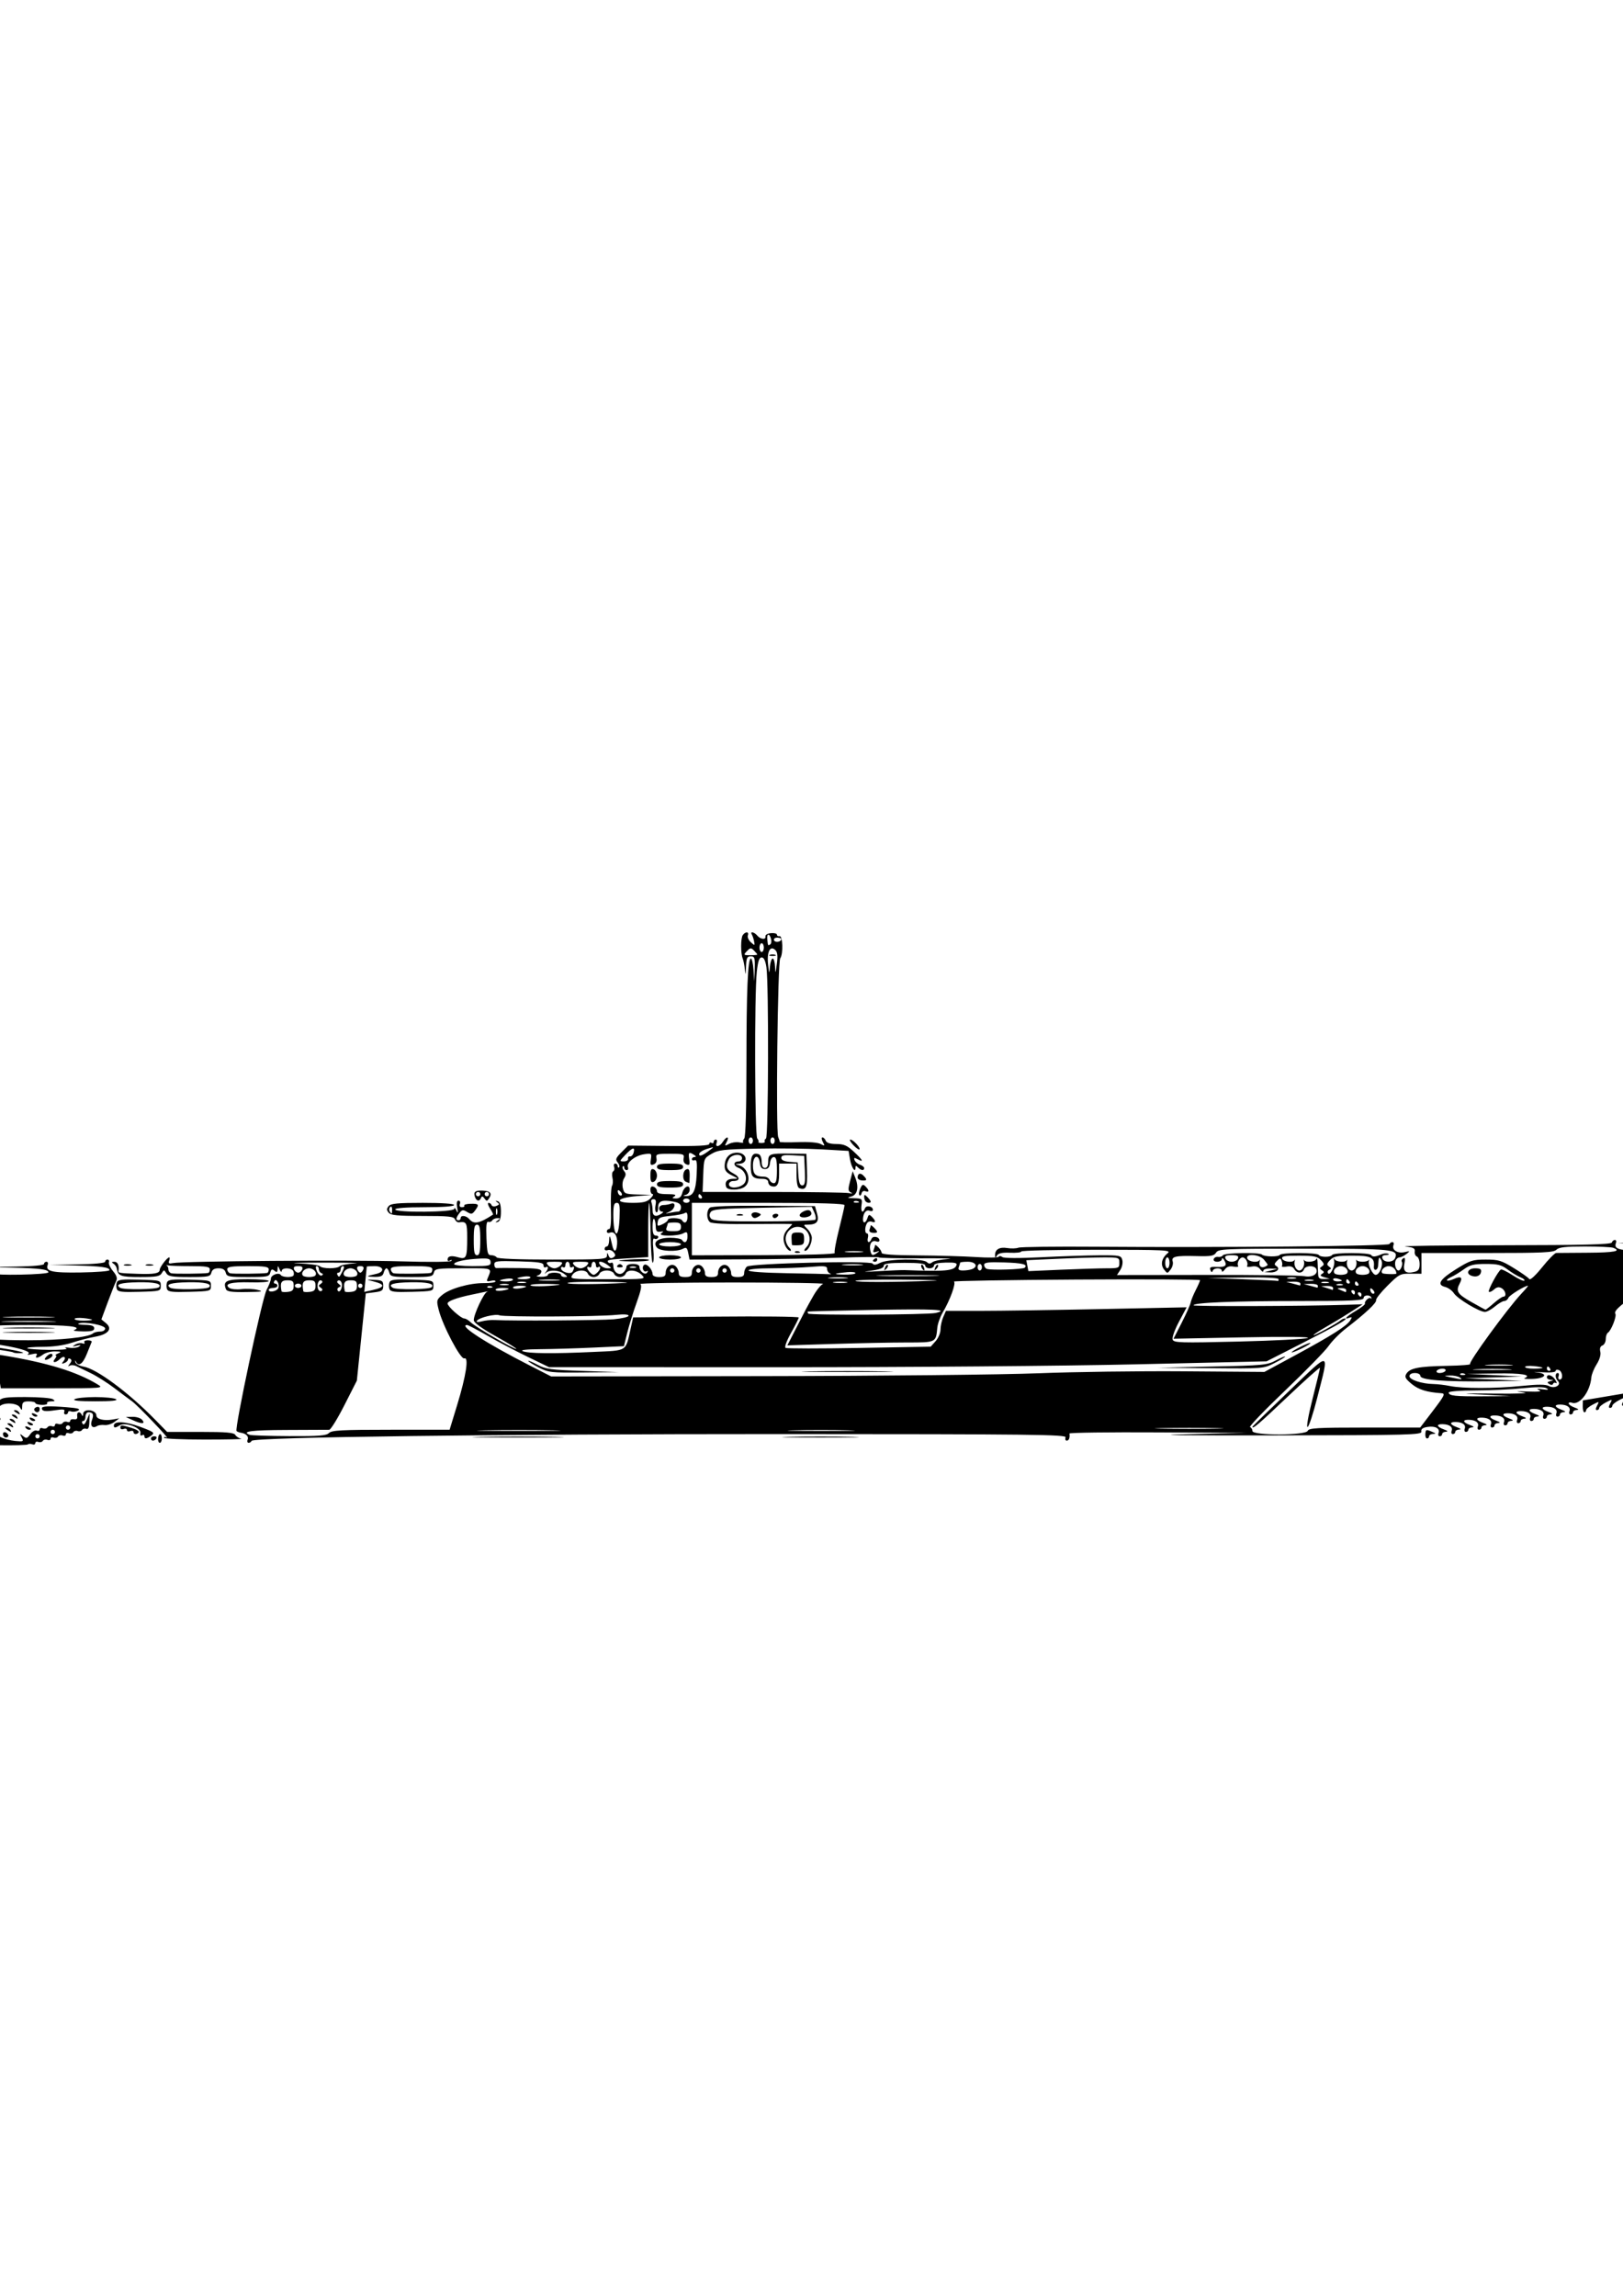 <?xml version="1.0" encoding="UTF-8" standalone="no"?>
<!-- Created with Inkscape (http://www.inkscape.org/) -->

<svg
   xmlns:dc="http://purl.org/dc/elements/1.1/"
   xmlns:cc="http://creativecommons.org/ns#"
   xmlns:rdf="http://www.w3.org/1999/02/22-rdf-syntax-ns#"
   xmlns:svg="http://www.w3.org/2000/svg"
   xmlns="http://www.w3.org/2000/svg"
   xmlns:sodipodi="http://sodipodi.sourceforge.net/DTD/sodipodi-0.dtd"
   xmlns:inkscape="http://www.inkscape.org/namespaces/inkscape"
   width="744.094"
   height="1052.362"
   id="svg2"
   version="1.1"
   inkscape:version="0.48.4 r9939"
   sodipodi:docname="carrier2.svg">
  <defs
     id="defs4" />
  <sodipodi:namedview
     id="base"
     pagecolor="#ffffff"
     bordercolor="#666666"
     borderopacity="1.0"
     inkscape:pageopacity="0.0"
     inkscape:pageshadow="2"
     inkscape:zoom="0.49497475"
     inkscape:cx="840.95459"
     inkscape:cy="779.09135"
     inkscape:document-units="px"
     inkscape:current-layer="layer1"
     showgrid="false"
     inkscape:window-width="1600"
     inkscape:window-height="841"
     inkscape:window-x="-8"
     inkscape:window-y="-8"
     inkscape:window-maximized="1" />
  <g
     inkscape:label="Layer 1"
     inkscape:groupmode="layer"
     id="layer1">
    <path
       style="fill:#000000"
       d="m -33.804,664.2 c 0,-0.642 -0.296,-0.871 -0.658,-0.509 -0.733,0.733 -3.342,-1.117 -3.342,-2.37 0,-0.441 1.35,-0.127 3,0.696 2.905,1.449 4.04,3.35 2,3.35 -0.55,0 -1,-0.525 -1,-1.167 z m 14.325,-0.237 c 0.428,-1.114 -0.752,-1.398 -5.726,-1.375 -5.87,0.026 -10.717,-1.363 -10.47,-3.001 0.06,-0.396 0.028,-1.17 -0.07,-1.72 -0.098,-0.55 -0.126,-5.612 -0.063,-11.25 l 0.116,-10.25 -2.488,0 c -1.61,0 -2.712,-0.706 -3.123,-2 -0.349,-1.1 -1.392,-1.993 -2.317,-1.985 -1.426,0.013 -1.458,0.157 -0.212,0.946 0.809,0.512 1.085,1.292 0.613,1.735 -0.472,0.442 -1.029,0.354 -1.237,-0.196 -0.855,-2.254 -1.974,-3.266 -4.347,-3.931 -1.688,-0.473 -2.059,-0.395 -1.143,0.24 1.103,0.765 1.114,1.09 0.059,1.743 -0.762,0.471 -1.461,0.313 -1.692,-0.381 -0.217,-0.651 -0.836,-0.91 -1.376,-0.577 -0.54,0.334 -0.839,-0.179 -0.665,-1.14 0.174,-0.961 -0.358,-1.94 -1.183,-2.176 -1.212,-0.347 -1.24,-0.247 -0.143,0.521 1.103,0.773 1.114,1.101 0.059,1.753 -0.762,0.471 -1.461,0.313 -1.692,-0.381 -0.217,-0.651 -0.806,-0.929 -1.309,-0.618 -0.503,0.311 -0.915,0.103 -0.915,-0.462 0,-0.565 -0.671,-0.77 -1.492,-0.455 -0.85,0.326 -1.755,-0.115 -2.105,-1.026 -0.337,-0.879 -1.016,-1.349 -1.508,-1.045 -0.492,0.304 -0.895,0.05 -0.895,-0.565 0,-0.615 -0.419,-0.859 -0.932,-0.542 -0.512,0.317 -1.565,-0.329 -2.34,-1.435 -0.774,-1.106 -1.624,-1.795 -1.887,-1.532 -0.263,0.263 -1.999,-1.09 -3.856,-3.006 -1.858,-1.917 -2.964,-3.485 -2.459,-3.485 0.505,0 -0.089,-0.706 -1.321,-1.568 -1.232,-0.863 -1.98,-1.988 -1.663,-2.5 0.317,-0.512 0.073,-0.932 -0.542,-0.932 -0.615,0 -0.869,-0.403 -0.565,-0.895 0.304,-0.492 -0.148,-1.164 -1.004,-1.493 -0.857,-0.329 -1.278,-1.051 -0.935,-1.605 0.342,-0.554 0.119,-1.007 -0.496,-1.007 -0.615,0 -0.84,-0.45 -0.5,-1 0.34,-0.55 0.115,-1 -0.5,-1 -0.615,0 -0.84,-0.45 -0.5,-1 0.34,-0.55 0.115,-1 -0.5,-1 -0.615,0 -0.84,-0.45 -0.5,-1 0.34,-0.55 0.141,-1 -0.441,-1 -0.582,0 -1.059,-0.436 -1.059,-0.969 0,-0.533 0.64,-0.723 1.423,-0.423 1.534,0.589 1.62,-1.958 0.112,-3.33 -0.471,-0.428 -0.532,-0.216 -0.137,0.471 0.45,0.781 0.113,1.25 -0.899,1.25 -0.89,0 -1.34,-0.45 -1,-1 0.34,-0.55 0.115,-1 -0.5,-1 -0.615,0 -0.84,-0.45 -0.5,-1 0.34,-0.55 0.115,-1 -0.5,-1 -0.615,0 -0.84,-0.45 -0.5,-1 0.34,-0.55 0.141,-1 -0.441,-1 -0.582,0 -1.059,-0.436 -1.059,-0.969 0,-0.533 0.749,-0.681 1.664,-0.33 1.119,0.429 1.427,0.255 0.941,-0.531 -0.398,-0.643 -1.403,-1.17 -2.234,-1.17 -1.978,0 -1.423,-4.195 0.629,-4.748 1.333,-0.36 1.333,-0.287 0,0.656 -1.333,0.943 -1.333,1.064 0,1.091 1.333,0.027 1.333,0.151 0,1.11 -1.198,0.862 -1.098,0.929 0.5,0.332 1.1,-0.411 3.497,-0.956 5.327,-1.213 1.83,-0.256 3.565,-1.088 3.857,-1.848 0.292,-0.76 0.948,-1.382 1.458,-1.382 0.512,0 0.43,0.93 -0.183,2.076 -1.009,1.885 -0.926,1.977 0.899,1 1.105,-0.592 5.429,-1.076 9.607,-1.076 5.831,0 7.731,-0.349 8.173,-1.5 0.317,-0.825 0.993,-1.5 1.504,-1.5 0.512,0 0.43,0.93 -0.183,2.076 -1.009,1.885 -0.926,1.977 0.899,1 1.105,-0.592 6.329,-1.076 11.607,-1.076 7.608,0 9.716,-0.311 10.173,-1.5 0.317,-0.825 0.993,-1.5 1.504,-1.5 0.512,0 0.43,0.93 -0.183,2.076 -0.982,1.835 -0.899,1.967 0.715,1.134 1.004,-0.518 7.215,-1.195 13.802,-1.505 7.137,-0.335 12.121,-0.995 12.333,-1.634 0.196,-0.589 0.818,-1.071 1.381,-1.071 0.563,0 0.777,0.642 0.476,1.427 -1.147,2.989 1.978,3.702 15.262,3.483 7.189,-0.119 13.072,-0.588 13.072,-1.044 0,-1.344 -3.807,-1.857 -16,-2.157 l -11.5,-0.282 12.75,-0.214 c 7.691,-0.129 12.75,-0.611 12.75,-1.214 0,-0.55 0.498,-1 1.107,-1 0.609,0 0.861,0.642 0.559,1.427 -1.147,2.989 1.978,3.702 15.262,3.483 7.189,-0.119 13.072,-0.588 13.072,-1.044 0,-1.344 -3.807,-1.857 -16,-2.157 l -11.5,-0.282 12.75,-0.214 c 7.691,-0.129 12.75,-0.611 12.75,-1.214 0,-0.55 0.487,-1 1.083,-1 0.596,0 0.888,0.562 0.649,1.25 -0.239,0.688 0.613,2.51 1.894,4.05 1.665,2.002 2.078,3.284 1.45,4.5 -0.483,0.935 -2.208,5.281 -3.833,9.657 l -2.955,7.957 2.106,1.731 c 3.146,2.586 1.092,5.148 -4.991,6.222 -2.697,0.476 -7.492,1.714 -10.657,2.75 -3.607,1.181 -8.613,1.884 -13.417,1.884 -4.214,0 -7.377,0.286 -7.027,0.636 0.35,0.35 4.909,0.687 10.132,0.75 5.223,0.063 8.724,-0.232 7.781,-0.655 -1.084,-0.486 -0.594,-0.602 1.332,-0.316 1.676,0.249 3.701,0.004 4.5,-0.546 1.074,-0.739 0.801,-0.84 -1.047,-0.387 -2.162,0.53 -2.255,0.46 -0.689,-0.518 0.996,-0.622 2.482,-0.874 3.302,-0.559 0.842,0.323 1.225,0.142 0.88,-0.416 -0.336,-0.544 0.353,-0.989 1.531,-0.989 1.178,0 1.992,0.34 1.809,0.755 -0.183,0.415 -1.182,2.89 -2.219,5.5 -1.837,4.623 -3.851,6.023 -5.031,3.495 -0.355,-0.761 -0.453,-0.664 -0.251,0.246 0.183,0.823 1.87,1.752 3.75,2.064 6.021,0.999 20.55,11.761 32.884,24.358 l 5.466,5.582 15.234,0 c 11.948,0 15.407,0.3 16.034,1.389 0.44,0.764 1.675,1.551 2.744,1.75 1.069,0.199 -6.467,0.361 -16.749,0.361 -10.281,0 -18.694,-0.364 -18.695,-0.809 -6.8e-4,-0.445 0.561,-0.485 1.249,-0.089 1.798,1.036 -13.336,-14.807 -15.859,-16.602 -1.16,-0.825 -4.772,-3.525 -8.028,-6 -3.256,-2.475 -8.157,-5.583 -10.891,-6.908 -2.734,-1.324 -5.778,-2.802 -6.762,-3.284 -0.985,-0.482 -2.335,-0.55 -3,-0.15 -0.83,0.498 -0.802,0.223 0.089,-0.877 0.873,-1.078 0.955,-1.815 0.25,-2.251 -0.577,-0.356 -1.049,-0.22 -1.049,0.304 0,0.524 -0.739,1.235 -1.641,1.582 -1.297,0.498 -1.404,0.344 -0.509,-0.735 1.585,-1.909 0.231,-2.905 -1.54,-1.133 -1.953,1.953 -3.936,1.912 -2.31,-0.048 0.685,-0.825 0.852,-1.532 0.372,-1.57 -0.48,-0.039 0.028,-0.457 1.128,-0.93 1.63,-0.701 1.353,-0.867 -1.5,-0.898 -1.925,-0.021 -4.374,0.622 -5.441,1.43 -2.313,1.75 -3.961,1.929 -2.969,0.322 0.502,-0.813 -0.134,-0.949 -2.191,-0.47 -1.753,0.409 -2.386,0.333 -1.601,-0.193 2.501,-1.674 -15.231,-5.177 -28.452,-5.62 -1.185,-0.04 -1.946,-0.41 -1.691,-0.822 0.255,-0.412 -0.436,-0.75 -1.536,-0.75 -1.1,0 -2.296,-0.479 -2.657,-1.064 -0.438,-0.709 0.458,-0.876 2.691,-0.499 12.405,2.092 18.078,2.549 31.733,2.555 14.707,0.007 27.535,-1.361 29.565,-3.154 0.522,-0.461 1.985,-0.839 3.25,-0.839 1.326,0 2.3,-0.605 2.3,-1.428 0,-1.504 -9.61,-3.285 -12.18,-2.257 -0.726,0.29 0.593,0.563 2.93,0.607 3.076,0.057 4.25,0.493 4.25,1.579 0,1.153 -1.215,1.482 -5.25,1.421 -2.888,-0.043 -4.685,-0.307 -3.994,-0.585 4.04,-1.629 -2.242,-2.336 -20.756,-2.336 -18.625,0 -24.671,0.69 -20.756,2.368 0.691,0.296 -1.183,0.447 -4.165,0.335 -6.742,-0.253 -8.092,-2.402 -1.893,-3.014 2.373,-0.234 1.277,-0.257 -2.436,-0.05 -4.571,0.254 -6.75,0.011 -6.75,-0.754 0,-0.788 -0.454,-0.753 -1.5,0.115 -1.75,1.452 -2,4 -0.393,4 0.609,0 0.848,-0.675 0.531,-1.5 -0.317,-0.825 -0.192,-1.5 0.276,-1.5 1.051,0 2.148,3.858 1.241,4.365 -0.361,0.202 -1.819,0.303 -3.239,0.225 -1.421,-0.078 -2.583,0.392 -2.583,1.044 0,0.776 1.108,1.006 3.206,0.666 1.829,-0.297 3.501,-0.043 3.892,0.59 0.459,0.743 -0.643,1.11 -3.338,1.11 -2.921,0 -4.301,-0.518 -5.034,-1.888 -1.228,-2.294 -7.228,-3.229 -8.942,-1.393 -1.312,1.404 -5.118,1.761 -5.118,0.479 0,-0.441 -5.737,-1.368 -12.75,-2.06 -7.013,-0.692 -14.639,-1.514 -16.948,-1.827 -3.787,-0.513 -4.182,-0.368 -4.042,1.491 0.085,1.133 0.485,1.856 0.888,1.607 0.403,-0.249 1.322,0.247 2.042,1.101 1.686,2 6.3,6.614 8.3,8.3 0.855,0.72 1.341,1.654 1.082,2.074 -0.26,0.42 0.51,0.731 1.711,0.69 1.201,-0.041 2.247,0.488 2.325,1.176 0.078,0.688 0.198,1.625 0.267,2.083 0.069,0.458 0.86,0.833 1.757,0.833 1.396,0 1.36,-0.212 -0.25,-1.468 -1.821,-1.42 -1.817,-1.442 0.118,-0.685 1.1,0.431 6.5,2.323 12,4.204 5.5,1.881 10.428,3.839 10.95,4.351 2.04,1.999 2.551,0.643 2.565,-6.819 0.008,-4.263 0.408,-8.37 0.888,-9.128 1.183,-1.869 12.873,-1.086 14.161,0.948 0.498,0.787 0.912,6.519 0.921,12.739 0.01,7.281 0.371,11.089 1.015,10.691 0.849,-0.525 1.64,9.736 1.092,14.175 -0.08,0.646 0.312,1.457 0.87,1.802 0.597,0.369 0.77,-0.013 0.42,-0.925 -0.328,-0.854 -0.097,-1.552 0.511,-1.552 0.609,0 1.107,0.484 1.107,1.075 0,0.591 1.238,0.946 2.751,0.787 1.513,-0.159 3.333,0.071 4.044,0.511 0.711,0.44 1.86,0.329 2.552,-0.246 0.887,-0.736 2.024,-0.648 3.848,0.299 1.424,0.739 4.398,1.516 6.608,1.727 3.765,0.359 3.951,0.256 2.944,-1.635 -0.972,-1.826 -0.912,-1.884 0.633,-0.609 1.502,1.239 1.896,1.141 3.267,-0.817 0.858,-1.225 2.188,-1.985 2.956,-1.691 0.768,0.295 1.396,0.052 1.396,-0.54 0,-0.592 0.661,-0.822 1.468,-0.512 0.807,0.31 1.753,0.102 2.101,-0.461 0.348,-0.563 1.263,-0.783 2.032,-0.488 0.769,0.295 1.399,0.053 1.399,-0.539 0,-0.592 0.661,-0.822 1.468,-0.512 0.807,0.31 1.753,0.102 2.101,-0.461 0.348,-0.563 1.263,-0.783 2.032,-0.488 0.769,0.295 1.399,0.081 1.399,-0.476 0,-0.557 0.787,-0.88 1.75,-0.719 1.192,0.2 1.656,-0.264 1.456,-1.456 -0.335,-1.995 1.367,-2.394 2.132,-0.5 0.301,0.747 0.536,0.545 0.583,-0.5 0.12,-2.67 6.079,-1.945 6.079,0.74 0,1.67 3.503,2.543 7.399,1.844 l 3.101,-0.556 -2.268,1.68 c -1.247,0.924 -3.272,1.55 -4.5,1.392 -1.228,-0.159 -2.795,0.062 -3.482,0.49 -2.065,1.286 -3.263,-0.174 -2.276,-2.772 0.963,-2.533 0.487,-3.567 -1.641,-3.567 -0.733,0 -1.333,0.9 -1.333,2 0,1.1 -0.477,2 -1.059,2 -0.582,0 -0.722,0.546 -0.309,1.213 0.499,0.807 1.17,0.22 2.003,-1.75 l 1.253,-2.963 -0.107,3.794 c -0.076,2.68 -0.49,3.647 -1.412,3.294 -0.717,-0.275 -1.589,-0.04 -1.937,0.524 -0.348,0.563 -1.248,0.788 -2,0.5 -0.752,-0.288 -1.652,-0.064 -2,0.5 -0.348,0.563 -1.263,0.783 -2.032,0.488 -0.769,-0.295 -1.399,-0.053 -1.399,0.539 0,0.592 -0.661,0.822 -1.468,0.512 -0.807,-0.31 -1.753,-0.102 -2.101,0.461 -0.348,0.563 -1.263,0.783 -2.032,0.488 -0.769,-0.295 -1.399,-0.053 -1.399,0.539 0,0.592 -0.661,0.822 -1.468,0.512 -0.807,-0.31 -1.753,-0.102 -2.101,0.461 -0.348,0.563 -1.263,0.783 -2.032,0.488 -0.769,-0.295 -1.399,-0.053 -1.399,0.539 0,0.592 -0.631,0.833 -1.402,0.538 -0.771,-0.296 -1.666,-0.274 -1.988,0.048 -0.322,0.322 -6.621,0.486 -13.998,0.364 -8.777,-0.145 -13.643,0.153 -14.081,0.861 -0.368,0.596 -1.088,0.824 -1.6,0.508 -0.512,-0.316 -0.931,-0.099 -0.931,0.484 0,0.582 -0.498,1.059 -1.107,1.059 -0.609,0 -0.865,-0.632 -0.568,-1.403 z m 37.675,-5.597 c 0,-0.55 -0.45,-1 -1,-1 -0.55,0 -1,0.45 -1,1 0,0.55 0.45,1 1,1 0.55,0 1,-0.45 1,-1 z m 7,-2 c 0,-0.55 -0.45,-1 -1,-1 -0.55,0 -1,0.45 -1,1 0,0.55 0.45,1 1,1 0.55,0 1,-0.45 1,-1 z m 7,-2 c 0,-0.55 -0.45,-1 -1,-1 -0.55,0 -1,0.45 -1,1 0,0.55 0.45,1 1,1 0.55,0 1,-0.45 1,-1 z M -42.604,610.512 c -0.954,-0.605 -0.157,-1.845 3,-4.668 2.364,-2.114 8.349,-7.643 13.299,-12.287 l 9,-8.443 -17,0.685 c -25.666,1.034 -50.713,2.447 -51.152,2.885 -0.215,0.215 1.368,4.215 3.518,8.89 4.483,9.749 2.247,8.72 23.634,10.871 6.6,0.664 12.675,1.579 13.5,2.033 1.955,1.077 3.893,1.106 2.201,0.033 z m -36.201,-3.145 c 0,-0.55 -0.45,-1 -1,-1 -0.55,0 -1,0.45 -1,1 0,0.55 0.45,1 1,1 0.55,0 1,-0.45 1,-1 z m 60,-2.059 c 0,-0.582 -0.45,-0.781 -1,-0.441 -0.55,0.34 -1,0.816 -1,1.059 0,0.243 0.45,0.441 1,0.441 0.55,0 1,-0.477 1,-1.059 z m 42.25,0.313 c -5.638,-0.178 -14.863,-0.178 -20.5,0 -5.638,0.178 -1.025,0.324 10.25,0.324 11.275,0 15.887,-0.146 10.25,-0.324 z m -31.25,-1.053 c 0,-0.44 -1.688,-0.632 -3.75,-0.428 -5.805,0.575 -6.228,1.061 -1,1.148 2.612,0.043 4.75,-0.281 4.75,-0.72 z m 50,0.404 c 0,-0.217 -1.8,-0.567 -4,-0.776 -2.2,-0.21 -4,-0.032 -4,0.395 0,0.427 1.8,0.776 4,0.776 2.2,0 4,-0.178 4,-0.395 z m -19.25,-1.351 c -5.362,-0.18 -14.138,-0.18 -19.5,0 -5.362,0.18 -0.975,0.327 9.75,0.327 10.725,0 15.113,-0.147 9.75,-0.327 z M -5.804,584.233 c 0,-2.135 -8.237,-2.491 -9.948,-0.429 -1.015,1.223 -0.363,1.41 4.378,1.259 3.063,-0.098 5.57,-0.471 5.57,-0.83 z m 78.275,75.134 c 0.083,-1.1 0.505,-2 0.938,-2 0.433,0 0.787,0.9 0.787,2 0,1.1 -0.422,2 -0.938,2 -0.516,0 -0.87,-0.9 -0.787,-2 z m 41.074,0.532 c 0.572,-1.49 -0.754,-2.81 -3.191,-3.179 -0.738,-0.112 -1.591,-0.452 -1.896,-0.757 -1.007,-1.007 11.759,-60.979 13.78,-64.732 1.077,-2 1.958,-4.31 1.958,-5.133 0,-1.695 3.701,-3.024 4.558,-1.637 0.626,1.012 4.778,1.237 5.706,0.308 0.329,-0.329 0.356,-1.229 0.06,-2 -0.667,-1.737 -5.298,-1.868 -5.394,-0.152 -0.039,0.688 -0.457,0.35 -0.93,-0.75 -0.8,-1.861 -0.864,-1.87 -0.93,-0.128 -0.055,1.475 -0.363,1.63 -1.448,0.729 -1.083,-0.898 -1.491,-0.71 -1.906,0.878 -0.484,1.853 -1.336,2.021 -10.216,2.021 -8.846,0 -9.733,-0.174 -10.21,-2 -0.364,-1.392 -1.364,-2 -3.29,-2 -1.926,0 -2.926,0.608 -3.29,2 -0.477,1.824 -1.364,2 -10.067,2 -8.023,0 -9.711,-0.279 -10.594,-1.75 -1,-1.667 -1.1,-1.667 -2.099,0 -0.874,1.457 -2.54,1.75 -9.941,1.75 -8.869,0 -10.146,-0.467 -10.665,-3.9 -0.116,-0.77 -0.804,-1.776 -1.528,-2.235 -0.995,-0.631 -0.889,-0.839 0.434,-0.85 1.517,-0.013 2.27,1.693 1.868,4.235 -0.142,0.9 0.512,0.994 8.882,1.281 7.524,0.258 9.987,-0.195 10.033,-1.849 0.036,-1.264 3.414,-5.683 4.346,-5.683 0.307,0 0.291,0.698 -0.037,1.551 -0.461,1.202 -0.061,1.44 1.781,1.058 4.395,-0.911 81.153,-1.502 104.224,-0.802 13.376,0.406 23.078,0.318 23.405,-0.212 0.306,-0.497 0.038,-0.583 -0.597,-0.191 -0.635,0.392 -1.155,0.264 -1.155,-0.286 0,-1.705 1.589,-2.096 4.785,-1.18 3.832,1.099 4.215,0.281 4.215,-9.02 0,-6.87 -0.308,-7.442 -3.763,-6.99 -0.695,0.091 -1.531,-0.531 -1.857,-1.382 -0.497,-1.296 -2.909,-1.547 -14.864,-1.547 -11.465,0 -14.515,-0.295 -15.515,-1.5 -0.993,-1.197 -0.993,-1.803 0,-3 1.001,-1.206 4.062,-1.5 15.622,-1.5 8.918,0 14.378,0.38 14.378,1 0,0.617 -5.167,1 -13.5,1 -8.333,0 -13.5,0.383 -13.5,1 0,1.578 26.982,1.329 27.07,-0.25 0.039,-0.688 0.488,-0.35 0.997,0.75 0.704,1.519 0.788,1.219 0.35,-1.25 -0.384,-2.165 -0.181,-3.25 0.61,-3.25 0.653,0 0.927,0.675 0.611,1.5 -0.357,0.93 0.005,1.5 0.952,1.5 0.84,0 1.321,-0.338 1.068,-0.75 -0.253,-0.412 1.071,-0.784 2.941,-0.825 3.79,-0.084 4.045,0.324 1.962,3.134 -1.252,1.689 -1.718,1.77 -3.592,0.625 -1.859,-1.136 -2.34,-1.068 -3.529,0.5 -1.648,2.174 -1.799,3.316 -0.44,3.316 0.55,0 1,-0.45 1,-1 0,-1.519 2.594,-1.195 4,0.5 2.045,2.464 4.602,1.965 10.83,-2.111 0.181,-0.119 -0.433,-1.38 -1.365,-2.803 -0.932,-1.423 -1.231,-2.587 -0.663,-2.587 0.567,0 1.19,0.476 1.384,1.057 0.195,0.586 1.161,0.747 2.167,0.361 1.447,-0.555 1.544,-0.886 0.481,-1.633 -1.066,-0.749 -1.037,-0.856 0.147,-0.534 1.019,0.277 1.481,1.759 1.481,4.749 0,2.99 -0.462,4.472 -1.481,4.749 -1.283,0.349 -1.28,0.261 0.019,-0.658 1.303,-0.921 1.277,-1.063 -0.191,-1.076 -0.93,-0.008 -1.988,0.465 -2.351,1.053 -0.363,0.588 -1.177,0.869 -1.809,0.624 -0.822,-0.317 -1.056,1.799 -0.823,7.432 0.286,6.902 0.557,7.876 2.191,7.876 1.026,0 2.143,0.45 2.483,1 0.385,0.623 10.01,1 25.559,1 23.06,0 24.946,-0.132 25.011,-1.75 0.066,-1.633 0.116,-1.635 0.75,-0.037 0.471,1.187 1.121,1.441 2.115,0.826 1.164,-0.72 1.198,-1.174 0.177,-2.404 -0.692,-0.834 -1.901,-1.27 -2.686,-0.969 -0.785,0.301 -1.427,0.049 -1.427,-0.559 0,-0.609 0.45,-1.107 1,-1.107 0.55,0 1.036,-1.238 1.079,-2.75 0.083,-2.902 0.363,-2.489 1.353,2 0.816,3.702 2.017,3.476 2.292,-0.431 0.257,-3.645 -1.218,-5.95 -3.297,-5.152 -0.785,0.301 -1.427,0.049 -1.427,-0.559 0,-0.609 0.487,-1.107 1.081,-1.107 0.717,0 0.99,-3.131 0.811,-9.29 -0.149,-5.109 0.082,-9.86 0.513,-10.557 0.431,-0.697 0.514,-2.339 0.185,-3.649 -0.329,-1.31 -0.166,-2.649 0.362,-2.975 0.528,-0.326 0.707,-1.254 0.397,-2.061 -0.31,-0.807 -0.065,-1.468 0.544,-1.468 0.609,0 1.107,0.525 1.107,1.167 0,0.642 0.289,0.878 0.642,0.524 0.353,-0.353 0.051,-1.355 -0.672,-2.226 -1.121,-1.351 -0.863,-2.034 1.751,-4.648 l 3.065,-3.065 18.607,0.18 c 13.128,0.127 18.607,-0.148 18.607,-0.935 0,-0.613 0.45,-0.837 1,-0.497 0.55,0.34 1,0.141 1,-0.441 0,-0.582 0.436,-1.059 0.969,-1.059 0.533,0 0.71,0.675 0.393,1.5 -0.851,2.217 1.42,1.822 2.87,-0.5 1.655,-2.649 3.151,-2.584 1.727,0.076 -1.028,1.921 -0.948,1.989 1.077,0.905 1.203,-0.644 3.278,-0.962 4.61,-0.708 1.332,0.255 2.186,0.226 1.897,-0.063 -0.289,-0.289 -0.075,-1.07 0.477,-1.734 0.626,-0.754 1.004,-13.58 1.005,-34.092 0.002,-33.818 0.62,-48.384 2.052,-48.384 0.45,0 0.984,2.362 1.186,5.25 l 0.367,5.25 0.185,-5.75 c 0.166,-5.145 -0.025,-5.75 -1.815,-5.75 -1.697,0 -2.024,0.72 -2.16,4.75 -0.132,3.931 -0.225,4.147 -0.539,1.25 -0.208,-1.925 -0.653,-4.175 -0.989,-5 -0.969,-2.38 -0.944,-9.378 0.038,-10.75 1.22,-1.705 2.992,-1.586 2.324,0.156 -0.297,0.773 0.315,2.179 1.36,3.125 1.812,1.64 1.88,1.621 1.489,-0.41 -0.225,-1.171 -0.687,-2.577 -1.026,-3.125 -0.976,-1.579 1.125,-1.156 2.502,0.504 1.48,1.783 4.106,2.003 3.75,0.315 -0.138,-0.652 0.988,-1.3 2.5,-1.44 1.512,-0.14 2.75,0.168 2.75,0.685 0,0.517 0.533,0.828 1.184,0.69 1.499,-0.317 1.782,8.172 0.338,10.152 -1.193,1.637 -2.081,79.339 -0.936,81.938 0.402,0.913 0.696,1.885 0.653,2.16 -0.043,0.275 3.68,0.355 8.273,0.178 4.998,-0.192 9.212,0.139 10.495,0.826 1.975,1.057 2.056,0.984 1.033,-0.928 -0.613,-1.146 -0.695,-2.076 -0.183,-2.076 0.51,0 1.187,0.675 1.504,1.5 0.385,1.004 1.993,1.509 4.857,1.527 3.486,0.022 4.978,0.675 8.031,3.513 4.154,3.862 4.775,5.079 1.773,3.472 -1.6,-0.856 -1.869,-0.775 -1.408,0.427 0.313,0.817 1.428,1.758 2.477,2.091 1.049,0.333 1.908,1.025 1.908,1.538 0,1.296 -1.368,1.165 -2.8,-0.267 -0.933,-0.933 -1.2,-0.92 -1.2,0.059 0,2.731 -1.864,-0.096 -2.485,-3.768 l -0.659,-3.898 -12.178,-0.701 c -6.698,-0.386 -20.053,-0.542 -29.678,-0.347 -15.458,0.313 -17.908,0.594 -21,2.407 -3.467,2.033 -3.503,2.125 -3.792,9.75 l -0.292,7.698 32.292,0.014 c 17.761,0.008 33.417,0.242 34.792,0.521 1.57,0.318 1.918,0.22 0.935,-0.264 -1.344,-0.662 -1.399,-1.406 -0.389,-5.271 l 1.176,-4.5 1.158,2.867 c 1.808,4.474 1.046,8.026 -1.881,8.765 -2.046,0.517 -1.798,0.653 1.363,0.75 3.704,0.113 3.845,0.242 3.423,3.118 -0.457,3.114 0.573,4.11 1.568,1.517 0.608,-1.585 3.645,-1.004 3.645,0.697 0,0.55 -0.661,0.747 -1.468,0.437 -1.613,-0.619 -2.866,0.843 -3.068,3.582 -0.177,2.405 1.251,2.24 2.037,-0.235 0.552,-1.738 0.825,-1.814 2.067,-0.571 1.85,1.85 1.832,2.942 -0.036,2.225 -0.807,-0.31 -1.799,-0.028 -2.203,0.625 -1.099,1.779 -1.128,4.724 -0.046,4.724 0.522,0 0.714,0.9 0.426,2 -0.602,2.303 0.791,2.741 1.645,0.517 0.608,-1.585 3.645,-1.004 3.645,0.697 0,0.55 -0.62,0.762 -1.378,0.471 -2.027,-0.778 -3.392,1.069 -2.857,3.866 0.519,2.714 1.029,2.925 3.235,1.339 1.241,-0.893 1.179,-0.974 -0.361,-0.473 -1.412,0.459 -1.714,0.221 -1.25,-0.987 0.336,-0.876 0.611,-1.813 0.611,-2.083 0,-0.269 0.675,0.185 1.5,1.01 0.825,0.825 1.5,1.982 1.5,2.571 0,0.715 5.568,1.105 16.75,1.172 9.213,0.055 21.181,0.393 26.596,0.75 5.415,0.357 10.068,0.29 10.339,-0.149 0.271,-0.439 1.015,-0.378 1.654,0.136 0.709,0.57 7.587,0.609 17.661,0.1 9.075,-0.459 21.06,-0.858 26.633,-0.886 9.658,-0.049 10.161,0.054 10.716,2.177 0.327,1.25 -0.084,3.245 -0.937,4.546 l -1.519,2.318 41.303,-0.056 c 22.717,-0.031 42.77,0.225 44.562,0.569 3.63,0.696 6.445,-0.908 5.574,-3.178 -0.725,-1.889 -4.963,-1.834 -5.695,0.073 -0.764,1.992 -3.309,1.911 -4.458,-0.142 -0.621,-1.109 -1.763,-1.48 -3.519,-1.144 -1.43,0.273 -2.388,0.153 -2.128,-0.268 0.26,-0.421 0.203,-1.469 -0.127,-2.33 -0.545,-1.419 -0.746,-1.419 -2.165,5.1e-4 -1.245,1.245 -1.301,1.728 -0.275,2.362 1.977,1.222 0.243,3.035 -2.775,2.903 l -2.691,-0.118 3,-0.763 3,-0.763 -3.25,-0.118 c -1.914,-0.07 -3.25,0.371 -3.25,1.073 0,0.655 -0.605,0.364 -1.344,-0.646 -0.928,-1.268 -2.157,-1.682 -3.97,-1.336 -1.444,0.276 -2.413,0.158 -2.153,-0.263 0.763,-1.234 -0.634,-3.946 -2.034,-3.946 -1.399,0 -2.796,2.711 -2.034,3.946 0.26,0.421 -0.709,0.539 -2.153,0.263 -1.813,-0.347 -3.042,0.067 -3.97,1.336 -0.739,1.011 -1.344,1.302 -1.344,0.646 0,-1.557 -3.714,-1.55 -4.233,0.008 -0.26,0.779 -0.614,0.641 -1.011,-0.394 -0.494,-1.288 0.062,-1.562 2.899,-1.428 4.011,0.189 4.891,-0.611 3.43,-3.119 -0.565,-0.971 -1.037,-1.198 -1.054,-0.508 -0.017,0.688 -0.968,1.25 -2.114,1.25 -1.233,0 -1.905,-0.51 -1.646,-1.25 0.24,-0.688 1.144,-1.126 2.008,-0.973 0.864,0.152 1.856,-0.185 2.205,-0.75 0.713,-1.153 16.78,-1.429 17.902,-0.307 1.027,1.027 7.593,1.124 8.213,0.121 0.691,-1.118 17.132,-1.086 17.824,0.035 0.702,1.136 5.452,1.136 6.154,0 0.719,-1.164 17.147,-1.131 17.868,0.036 0.597,0.965 1.966,0.864 4.772,-0.354 0.944,-0.41 2.294,-0.513 3,-0.23 0.706,0.283 0.285,0.551 -0.936,0.594 -1.545,0.055 -2.044,0.534 -1.643,1.579 0.789,2.057 4.996,1.895 5.809,-0.224 1.543,-4.022 -0.948,-4.276 -41.898,-4.276 -36.571,0 -39.14,0.115 -40.195,1.804 -0.951,1.523 -2.352,1.771 -8.991,1.593 -9.635,-0.259 -11.628,0.195 -10.901,2.486 0.301,0.947 -0.131,2.598 -0.958,3.669 -1.491,1.93 -1.518,1.93 -3.009,0 -1.754,-2.27 -1.083,-5.256 1.684,-7.497 1.747,-1.415 -1.21,-1.556 -32.629,-1.556 -19.003,0 -34.55,0.36 -34.55,0.799 0,0.44 -2.285,0.695 -5.078,0.568 -3.521,-0.161 -5.356,0.208 -5.985,1.201 -0.768,1.214 -0.909,1.196 -0.922,-0.118 -0.026,-2.609 2.041,-3.815 5.559,-3.244 1.836,0.298 4.145,0.23 5.132,-0.152 0.987,-0.381 17.094,-0.579 35.794,-0.438 56.095,0.421 133.977,-0.296 134.333,-1.236 0.183,-0.484 0.794,-0.88 1.357,-0.88 0.563,0 0.777,0.642 0.476,1.427 -0.829,2.161 1.926,3.883 5.071,3.169 2.623,-0.595 2.665,-0.55 0.822,0.888 -1.068,0.833 -2.482,1.515 -3.143,1.515 -0.661,0 -1.461,0.675 -1.777,1.5 -0.657,1.711 0.187,4.5 1.362,4.5 1.048,0 2.143,-2.96 1.487,-4.021 -0.286,-0.462 0.008,-1.167 0.653,-1.565 0.848,-0.524 0.996,0.159 0.534,2.469 -0.719,3.593 0.708,4.74 4.662,3.748 1.789,-0.449 2.331,-1.278 2.331,-3.565 0,-1.639 -0.564,-3.196 -1.254,-3.461 -0.69,-0.265 -1.131,-1.297 -0.981,-2.293 0.221,-1.469 -0.597,-1.906 -4.329,-2.312 -2.531,-0.275 17.645,-0.531 44.837,-0.568 37.096,-0.051 49.538,-0.363 49.833,-1.25 0.217,-0.65 0.855,-1.182 1.418,-1.182 0.563,0 0.777,0.642 0.476,1.427 -1.185,3.089 1.971,3.698 18.51,3.569 8.978,-0.07 17.221,-0.098 18.319,-0.061 1.176,0.039 -5.186,4.847 -15.5,11.715 -18.183,12.107 -22.574,15.605 -21.591,17.196 0.684,1.106 -1.915,7.733 -3.39,8.645 -0.558,0.345 -1.015,1.678 -1.015,2.961 0,1.284 -0.686,2.597 -1.525,2.919 -1.002,0.385 -1.337,1.363 -0.978,2.857 0.339,1.408 -0.298,3.602 -1.675,5.772 -1.222,1.925 -2.314,4.625 -2.427,6 -0.546,6.621 -5.447,12.961 -8.973,11.608 -0.782,-0.3 -1.422,-0.147 -1.422,0.34 0,0.487 1.238,1.337 2.75,1.89 1.733,0.633 2.103,1.034 1,1.083 -0.963,0.043 -1.75,0.529 -1.75,1.079 0,0.55 -0.498,1 -1.107,1 -0.609,0 -0.854,-0.661 -0.544,-1.468 0.671,-1.749 -0.997,-2.999 -4.099,-3.072 -3.086,-0.073 -2.826,1.163 0.5,2.378 1.733,0.633 2.103,1.034 1,1.083 -0.963,0.043 -1.75,0.529 -1.75,1.079 0,0.55 -0.498,1 -1.107,1 -0.609,0 -0.854,-0.661 -0.544,-1.468 0.671,-1.749 -0.997,-2.999 -4.099,-3.072 -3.086,-0.073 -2.826,1.163 0.5,2.378 1.733,0.633 2.103,1.034 1,1.083 -0.963,0.043 -1.75,0.529 -1.75,1.079 0,0.55 -0.498,1 -1.107,1 -0.609,0 -0.854,-0.661 -0.544,-1.468 0.671,-1.749 -0.997,-2.999 -4.099,-3.072 -3.086,-0.073 -2.826,1.163 0.5,2.378 1.733,0.633 2.103,1.034 1,1.083 -0.963,0.043 -1.75,0.529 -1.75,1.079 0,0.55 -0.498,1 -1.107,1 -0.609,0 -0.854,-0.661 -0.544,-1.468 0.671,-1.749 -0.997,-2.999 -4.099,-3.072 -3.086,-0.073 -2.826,1.163 0.5,2.378 1.733,0.633 2.103,1.034 1,1.083 -0.963,0.043 -1.75,0.529 -1.75,1.079 0,0.55 -0.498,1 -1.107,1 -0.609,0 -0.854,-0.661 -0.544,-1.468 0.671,-1.749 -0.997,-2.999 -4.099,-3.072 -3.086,-0.073 -2.826,1.163 0.5,2.378 1.733,0.633 2.103,1.034 1,1.083 -0.963,0.043 -1.75,0.529 -1.75,1.079 0,0.55 -0.498,1 -1.107,1 -0.609,0 -0.854,-0.661 -0.544,-1.468 0.671,-1.749 -0.997,-2.999 -4.099,-3.072 -3.086,-0.073 -2.826,1.163 0.5,2.378 1.733,0.633 2.103,1.034 1,1.083 -0.963,0.043 -1.75,0.529 -1.75,1.079 0,0.55 -0.498,1 -1.107,1 -0.609,0 -0.854,-0.661 -0.544,-1.468 0.671,-1.749 -0.997,-2.999 -4.099,-3.072 -3.086,-0.073 -2.826,1.163 0.5,2.378 1.733,0.633 2.103,1.034 1,1.083 -0.963,0.043 -1.75,0.529 -1.75,1.079 0,0.55 -0.498,1 -1.107,1 -0.609,0 -0.854,-0.661 -0.544,-1.468 0.671,-1.749 -0.997,-2.999 -4.099,-3.072 -3.086,-0.073 -2.826,1.163 0.5,2.378 1.733,0.633 2.103,1.034 1,1.083 -0.963,0.043 -1.75,0.529 -1.75,1.079 0,0.55 -0.498,1 -1.107,1 -0.609,0 -0.854,-0.661 -0.544,-1.468 0.671,-1.749 -0.997,-2.999 -4.099,-3.072 -3.086,-0.073 -2.826,1.163 0.5,2.378 1.733,0.633 2.103,1.034 1,1.083 -0.963,0.043 -1.75,0.529 -1.75,1.079 0,0.55 -0.498,1 -1.107,1 -0.609,0 -0.854,-0.661 -0.544,-1.468 0.671,-1.749 -0.997,-2.999 -4.099,-3.072 -3.086,-0.073 -2.826,1.163 0.5,2.378 1.733,0.633 2.103,1.034 1,1.083 -0.963,0.043 -1.75,0.529 -1.75,1.079 0,0.55 -0.498,1 -1.107,1 -0.609,0 -0.861,-0.642 -0.559,-1.427 0.816,-2.126 -1.422,-3.402 -5.006,-2.854 -2.268,0.347 -3.083,0.955 -2.858,2.133 0.29,1.517 -5.074,1.655 -67.327,1.742 -43.427,0.06 -57.797,-0.127 -40.142,-0.524 l 27.5,-0.618 -40.75,-0.226 c -22.413,-0.124 -40.697,0.111 -40.632,0.524 0.299,1.892 -0.213,3.25 -1.225,3.25 -0.609,0 -0.85,-0.668 -0.537,-1.485 0.502,-1.309 -14.945,-1.489 -130.143,-1.518 -129.909,-0.033 -242.409,1.408 -243.046,3.113 -0.183,0.49 -0.794,0.891 -1.357,0.891 -0.563,0 -0.77,-0.661 -0.46,-1.468 z m 37.294,-3.032 c 1.259,-1.259 5.822,-1.5 28.394,-1.5 l 26.894,0 3.44,-11.25 c 4.12,-13.476 5.476,-22.289 3.299,-21.454 -1.668,0.64 -9.892,-14.96 -11.736,-22.264 -1.072,-4.244 -0.996,-4.582 1.504,-6.732 3.432,-2.952 12.587,-5.572 19.264,-5.512 2.914,0.026 5.298,-0.323 5.298,-0.777 0,-0.453 -0.976,-0.569 -2.169,-0.257 -1.602,0.419 -2.019,0.198 -1.596,-0.844 2.153,-5.304 3.035,-4.911 -11.012,-4.911 -12.149,0 -13.024,0.129 -13.513,2 -0.478,1.826 -1.364,2 -10.21,2 -8.846,0 -9.733,-0.174 -10.21,-2 -0.288,-1.1 -0.868,-2 -1.29,-2 -0.422,0 -1.002,0.9 -1.29,2 -0.414,1.582 -1.327,1.984 -4.367,1.921 -3.965,-0.081 -3.811,-0.312 0.906,-1.353 4.114,-0.907 3.554,-3.568 -0.75,-3.568 -1.925,0 -3.519,0.113 -3.541,0.25 -0.023,0.138 -0.287,2.799 -0.587,5.914 l -0.545,5.664 3.666,-0.827 c 5.988,-1.35 6.084,-2.619 0.308,-4.053 -3.301,-0.82 -3.301,-0.82 0.699,-0.634 3.55,0.165 4,0.467 4,2.686 0,2.166 -0.534,2.567 -3.994,3 l -3.994,0.5 -2.049,20 -2.049,20 -5.715,11.25 c -3.143,6.188 -6.274,11.259 -6.957,11.269 -0.683,0.01 -9.454,0.048 -19.492,0.084 -16.297,0.058 -20.897,0.663 -17,2.235 0.688,0.277 8.82,0.54 18.071,0.583 13.695,0.064 17.1,-0.2 18.321,-1.421 z m 27.733,-65.964 c -0.324,-0.845 -0.324,-2.228 0,-3.073 0.485,-1.265 2.314,-1.486 10.357,-1.25 9.676,0.284 9.767,0.31 9.767,2.786 0,2.476 -0.092,2.503 -9.767,2.786 -8.043,0.236 -9.871,0.015 -10.357,-1.25 z m 19.291,-0.869 c 1.571,-1.571 -2.109,-2.43 -9.732,-2.272 -7.865,0.163 -10.524,1.004 -8.035,2.543 1.659,1.025 16.7,0.796 17.767,-0.271 z m 401.695,65.833 c 0.491,-1.279 4.33,-1.5 26.062,-1.5 l 25.486,0 5.934,-7.796 c 5.265,-6.916 5.693,-7.812 3.795,-7.94 -6.67,-0.452 -10.498,-1.646 -13.639,-4.255 -2.881,-2.393 -3.31,-3.216 -2.423,-4.657 1.603,-2.605 5.667,-3.401 18.565,-3.639 6.403,-0.118 11.202,-0.489 10.665,-0.826 -0.982,-0.615 17.249,-25.623 23.55,-32.305 1.859,-1.971 3.196,-3.584 2.972,-3.584 -1.471,0 -8.527,4.355 -8.984,5.545 -0.307,0.8 -1.151,1.455 -1.875,1.455 -0.724,0 -2.653,1.125 -4.287,2.5 -1.634,1.375 -3.7,2.5 -4.592,2.5 -2.543,0 -12.555,-6.016 -14.206,-8.536 -0.819,-1.251 -2.621,-2.558 -4.004,-2.905 -4.038,-1.013 -2.498,-3.499 5.094,-8.221 6.37,-3.962 7.54,-4.338 13.5,-4.338 5.845,5e-4 7.193,0.411 12.929,3.939 3.522,2.166 6.701,4.42 7.064,5.008 0.376,0.609 2.907,-1.734 5.876,-5.439 2.868,-3.579 5.765,-6.52 6.436,-6.535 0.671,-0.015 7.183,-0.063 14.471,-0.106 12.244,-0.073 15.649,-0.732 11.668,-2.26 -0.87,-0.334 -6.752,-0.607 -13.071,-0.607 -8.88,0 -11.83,0.341 -12.99,1.5 -1.267,1.267 -6.185,1.5 -31.679,1.498 l -30.179,-0.002 0,4.752 0,4.752 -5,-0.033 c -4.746,-0.031 -5.283,0.249 -10.577,5.518 -3.068,3.053 -5.416,6.035 -5.219,6.626 0.378,1.134 -5.026,6.206 -13.729,12.888 -2.866,2.2 -6.477,5.837 -8.026,8.083 -1.549,2.246 -10.537,11.457 -19.974,20.47 -9.437,9.013 -16.667,16.55 -16.067,16.75 0.6,0.2 1.091,1.001 1.091,1.78 0,2.154 24.534,2.074 25.362,-0.083 z m -25.362,-1.849 c 0,-0.192 7.617,-7.627 16.927,-16.523 19.386,-18.523 18.364,-18.788 12.761,3.304 -1.804,7.113 -3.778,13.098 -4.386,13.301 -0.643,0.214 0.31,-5.207 2.272,-12.932 1.858,-7.315 3.389,-13.69 3.402,-14.166 0.013,-0.476 -6.672,5.487 -14.855,13.25 -13.245,12.565 -16.121,15.022 -16.121,13.766 z m -320.688,1.602 c -8.353,-0.167 -22.303,-0.167 -31,-7.7e-4 -8.697,0.167 -1.862,0.303 15.188,0.304 17.05,4.2e-4 24.166,-0.136 15.812,-0.303 z m 135.379,10e-6 c -7.045,-0.172 -18.295,-0.172 -25,0.001 -6.705,0.173 -0.942,0.314 12.808,0.313 13.75,-6.1e-4 19.236,-0.142 12.192,-0.314 z m 169.058,-1 c -7.013,-0.172 -18.488,-0.172 -25.5,0 -7.013,0.172 -1.275,0.313 12.75,0.313 14.025,0 19.762,-0.141 12.75,-0.313 z m 122.25,-15.322 c -11.532,-0.61 -11.105,-0.648 5.5,-0.486 9.924,0.097 15.757,-0.134 13,-0.514 -4.396,-0.605 -4.154,-0.659 2,-0.441 4.73,0.167 6.352,-0.04 5,-0.64 -1.471,-0.653 -1.074,-0.755 1.5,-0.386 2.592,0.372 3.069,0.247 1.837,-0.482 -1.09,-0.645 -4.878,-0.645 -11,-1.9e-4 -5.135,0.541 -14.85,0.991 -21.587,1.001 -6.841,0.01 -12.25,0.426 -12.25,0.944 0,1.529 2.891,1.846 16,1.753 l 12.5,-0.088 -12.5,-0.661 z m 17.265,-3.998 c 7.832,-0.788 11.169,-0.77 12.738,0.069 2.561,1.37 5.849,-0.55 4.04,-2.359 -1.312,-1.312 -1.359,-3.642 -0.074,-3.642 0.533,0 0.71,0.675 0.393,1.5 -0.317,0.825 -0.077,1.5 0.531,1.5 1.665,0 1.331,-3.7 -0.393,-4.362 -0.825,-0.317 -1.5,-0.127 -1.5,0.421 0,0.598 -2.5,0.838 -6.25,0.6 -3.438,-0.218 -4.534,-0.203 -2.437,0.033 5.471,0.615 4.123,2.762 -1.891,3.013 -2.707,0.113 -4.357,-0.038 -3.666,-0.335 3.589,-1.544 -1.26,-2.348 -13.065,-2.167 l -13.191,0.203 12.5,0.595 12.5,0.595 -13,0.407 -13,0.407 13,0.592 13,0.592 -15.599,0.204 c -19.89,0.26 -30.901,-0.61 -30.901,-2.443 0,-0.777 -1.065,-1.353 -2.5,-1.353 -1.52,0 -2.5,0.57 -2.5,1.453 0,1.644 5.683,3.503 11,3.599 1.925,0.035 5.3,0.436 7.5,0.891 5.869,1.214 20.645,1.209 32.765,-0.011 z m 12.84,-0.863 c -1.118,-0.694 -1.018,-0.963 0.5,-1.352 1.645,-0.421 1.664,-0.501 0.145,-0.601 -0.963,-0.064 -1.75,-0.566 -1.75,-1.116 0,-1.776 2.48,-1.062 3.833,1.105 0.723,1.158 0.87,1.83 0.326,1.494 -0.544,-0.336 -1.139,-0.172 -1.324,0.363 -0.198,0.575 -0.907,0.619 -1.731,0.108 z m -41.105,-3.069 c -0.825,-0.533 -2.85,-0.917 -4.5,-0.853 -2.966,0.115 -2.96,0.125 0.5,0.853 5.112,1.076 5.665,1.076 4,0 z m -193,-1.887 c 16.225,-0.646 46.15,-1.049 66.5,-0.894 l 37,0.281 14.167,-7.657 c 16.55,-8.944 23.568,-13.39 25.158,-15.936 0.936,-1.498 0.873,-1.729 -0.34,-1.264 -3.048,1.17 -1.333,-0.649 3.015,-3.197 2.475,-1.451 4.322,-2.932 4.105,-3.292 -0.217,-0.36 0.199,-1.204 0.926,-1.876 0.727,-0.671 1.505,-0.896 1.728,-0.5 0.224,0.396 0.345,0.31 0.269,-0.192 -0.229,-1.518 -3.529,-1.517 -3.529,0.001 0,1.184 -4.814,1.412 -29.846,1.412 -30.023,0 -48.154,0.737 -48.154,1.958 0,0.58 51.772,0.408 70.531,-0.234 l 7.031,-0.241 -5.531,3.558 c -3.042,1.957 -8.119,5.031 -11.281,6.832 -3.163,1.801 -5.75,3.499 -5.75,3.774 0,0.542 10.895,-5.405 12.45,-6.797 0.522,-0.467 1.41,-0.85 1.973,-0.85 1.936,0 -3.356,3.059 -19.619,11.342 l -16.304,8.303 -59.5,1.365 c -33.997,0.78 -104.505,1.352 -164.5,1.335 l -105,-0.03 -9.924,-4.804 c -5.458,-2.642 -13.706,-6.988 -18.329,-9.658 -4.623,-2.67 -8.805,-4.854 -9.295,-4.854 -4.248,0 8.635,8.303 29.047,18.722 l 9.5,4.849 97,-0.141 c 54.072,-0.079 110.055,-0.661 126.5,-1.317 z m -229.25,-2.679 c -2.612,-1.36 -4.75,-2.698 -4.75,-2.974 0,-0.276 1.913,0.52 4.25,1.769 3.766,2.012 6.129,2.333 20.75,2.818 l 16.5,0.547 -16,0.156 c -15.228,0.148 -16.229,0.037 -20.75,-2.317 z m 124.436,1.818 c 9.177,-0.165 24.477,-0.165 34,-6.6e-4 9.523,0.165 2.014,0.299 -16.686,0.3 -18.7,3.6e-4 -26.491,-0.134 -17.314,-0.299 z m 184.314,-2.218 c 23.529,-0.502 25.25,-0.667 29.25,-2.804 2.337,-1.249 4.25,-2.044 4.25,-1.767 0,0.277 -2.235,1.636 -4.967,3.02 -4.943,2.505 -5.085,2.516 -29.25,2.301 l -24.283,-0.216 25,-0.534 z m 36.5,-6.526 c 0,-0.677 8.123,-4.718 8.575,-4.266 0.21,0.21 -1.634,1.36 -4.097,2.557 -2.463,1.197 -4.478,1.966 -4.478,1.709 z m 79.188,9.81 c -0.722,-0.289 -1.584,-0.253 -1.917,0.079 -0.332,0.332 0.258,0.569 1.312,0.525 1.165,-0.048 1.402,-0.285 0.604,-0.604 z m -8.688,-1.317 c 0.34,-0.55 -0.282,-1 -1.382,-1 -1.1,0 -2.278,0.45 -2.618,1 -0.34,0.55 0.282,1 1.382,1 1.1,0 2.278,-0.45 2.618,-1 z m 28.75,-0.743 c -3.987,-0.19 -10.512,-0.19 -14.5,0 -3.987,0.19 -0.725,0.345 7.25,0.345 7.975,0 11.238,-0.155 7.25,-0.345 z m 19.25,-0.257 c -0.34,-0.55 -0.816,-1 -1.059,-1 -0.243,0 -0.441,0.45 -0.441,1 0,0.55 0.477,1 1.059,1 0.582,0 0.781,-0.45 0.441,-1 z m -3.5,-0.395 c 0,-0.217 -1.8,-0.567 -4,-0.776 -2.2,-0.21 -4,-0.032 -4,0.395 0,0.427 1.8,0.776 4,0.776 2.2,0 4,-0.178 4,-0.395 z m -14.75,-1.342 c -2.888,-0.202 -7.612,-0.202 -10.5,0 -2.888,0.202 -0.525,0.367 5.25,0.367 5.775,0 8.137,-0.165 5.25,-0.367 z m -420.558,-5.919 c 16.092,-0.736 14.835,0.053 17.278,-10.843 l 1.121,-5 37.955,-0.357 c 20.875,-0.196 37.955,-0.014 37.955,0.404 0,0.418 -1.58,3.586 -3.512,7.04 -2.049,3.665 -3.099,6.535 -2.521,6.892 0.545,0.337 15.738,0.348 33.762,0.025 l 32.771,-0.587 2.25,-2.514 c 1.238,-1.383 2.25,-3.788 2.25,-5.344 0,-1.556 0.562,-4.119 1.25,-5.694 l 1.25,-2.865 16,0 c 8.8,0 33.626,-0.366 55.168,-0.812 l 39.168,-0.812 -3.508,6.606 c -1.998,3.763 -3.243,7.297 -2.893,8.21 0.554,1.444 3.555,1.532 30.207,0.881 16.275,-0.398 30.552,-1.135 31.725,-1.639 1.311,-0.563 -10.135,-0.673 -29.699,-0.286 l -31.832,0.63 3.769,-7.389 c 2.073,-4.064 3.91,-8.194 4.082,-9.178 0.172,-0.984 1.213,-3.554 2.313,-5.71 1.1,-2.156 2,-4.207 2,-4.558 0,-0.35 -25.602,-0.481 -56.893,-0.29 -31.291,0.191 -56.469,0.612 -55.951,0.936 1.063,0.665 -1.742,8.399 -5.125,14.133 -1.206,2.044 -2.329,5.192 -2.497,6.997 -0.635,6.844 -0.505,6.781 -13.98,6.781 -6.727,0 -21.803,0.298 -33.5,0.662 l -21.268,0.662 3.791,-7.412 c 5.006,-9.788 4.941,-9.664 8.114,-15.276 1.513,-2.675 3.524,-5.15 4.47,-5.5 0.946,-0.35 -17.786,-0.636 -41.625,-0.636 -23.84,0 -42.825,0.324 -42.19,0.719 0.829,0.516 0.36,2.914 -1.663,8.5 -1.549,4.279 -3.494,10.525 -4.321,13.879 l -1.504,6.098 -14.179,0.649 c -7.798,0.357 -18.679,0.682 -24.179,0.723 -6.521,0.048 -9.304,0.373 -8,0.933 2.487,1.069 13.716,1.189 32.192,0.343 z m -44.423,-7.112 c -6.744,-3.778 -10.238,-6.318 -10.25,-7.453 -0.029,-2.652 4.622,-12.539 6.136,-13.043 0.74,-0.247 0.446,-0.254 -0.654,-0.016 -1.1,0.238 -4.025,0.853 -6.5,1.367 -6.807,1.415 -11,2.958 -11,4.048 0,1.34 6.159,6.866 7.651,6.866 0.663,0 1.99,0.787 2.949,1.75 2.022,2.03 19.416,12.184 20.9,12.201 0.55,0.006 -3.604,-2.568 -9.231,-5.72 z m -0.769,-7.514 c 7.911,0.446 48.788,0.173 54.75,-0.365 3.712,-0.336 6.75,-1.06 6.75,-1.61 0,-0.621 -2.181,-0.771 -5.75,-0.397 -8.176,0.858 -51.423,1.023 -53.395,0.205 -1.918,-0.796 -9.48,1.035 -10.396,2.518 -0.406,0.657 0.369,0.744 2.208,0.247 1.559,-0.421 4.184,-0.69 5.834,-0.597 z m 202.25,-3.238 c 6.714,-1.543 -0.805,-1.921 -27.999,-1.407 -16.638,0.315 -30.39,0.652 -30.56,0.75 -0.17,0.098 -0.101,0.515 0.153,0.928 0.505,0.82 54.756,0.568 58.406,-0.271 z m 255.903,-4.479 c 1.879,-1.65 3.851,-3 4.382,-3 1.639,0 1.064,-2.845 -0.784,-3.88 -1.266,-0.708 -2.235,-0.539 -3.506,0.611 -0.966,0.874 -2.019,1.328 -2.339,1.008 -0.581,-0.581 4.15,-9.346 5.492,-10.176 0.389,-0.241 2.835,0.946 5.435,2.637 2.6,1.691 5.001,2.8 5.336,2.465 0.335,-0.335 -0.466,-1.033 -1.779,-1.551 -1.314,-0.518 -3.939,-2.106 -5.833,-3.528 -2.9,-2.178 -4.496,-2.586 -10.102,-2.586 -5.501,0 -7.248,0.43 -10.056,2.474 -1.869,1.361 -4.473,2.949 -5.787,3.528 -1.314,0.579 -2.159,1.283 -1.879,1.563 0.28,0.28 1.695,-0.03 3.143,-0.69 3.187,-1.452 4.16,-0.742 2.706,1.974 -1.945,3.634 -1.165,4.921 5.169,8.525 3.438,1.956 6.416,3.572 6.618,3.591 0.202,0.019 1.906,-1.315 3.785,-2.965 z m -10.403,-12.651 c -2.546,-1.051 -1.294,-3.349 1.823,-3.349 2.381,0 2.998,0.392 2.739,1.739 -0.346,1.796 -2.376,2.513 -4.562,1.611 z m -50.25,8.651 c 0,-0.55 -0.477,-1 -1.059,-1 -0.582,0 -0.781,0.45 -0.441,1 0.34,0.55 0.816,1 1.059,1 0.243,0 0.441,-0.45 0.441,-1 z m -3,-1 c 0,-0.55 -0.477,-1 -1.059,-1 -0.582,0 -0.781,0.45 -0.441,1 0.34,0.55 0.816,1 1.059,1 0.243,0 0.441,-0.45 0.441,-1 z m 8.183,-1.217 c -0.718,-0.718 -1.183,-0.777 -1.183,-0.15 0,1.335 1.183,2.517 1.85,1.85 0.284,-0.284 -0.016,-1.049 -0.667,-1.7 z m -501.884,-0.533 c 0.44,-0.688 0.39,-1.983 -0.112,-2.878 -0.623,-1.113 -1.132,-1.271 -1.609,-0.5 -0.384,0.621 -0.221,1.128 0.362,1.128 0.582,0 1.059,0.45 1.059,1 0,0.55 -0.9,1 -2,1 -1.1,0 -2,0.4 -2,0.889 0,1.313 3.371,0.812 4.3,-0.639 z m 7.15,-1.25 c -0.004,-2.099 -0.477,-2.5 -2.95,-2.5 -2.816,0 -3.387,1.109 -2.611,5.066 0.061,0.312 1.338,0.424 2.838,0.25 2.16,-0.251 2.726,-0.837 2.722,-2.816 z m 10,0 c -0.004,-2.099 -0.477,-2.5 -2.95,-2.5 -2.816,0 -3.387,1.109 -2.611,5.066 0.061,0.312 1.338,0.424 2.838,0.25 2.16,-0.251 2.726,-0.837 2.722,-2.816 z m 2.407,0.875 c -1.142,-0.737 -1.142,-1.013 0,-1.75 0.835,-0.538 0.971,-1.113 0.355,-1.494 -1.26,-0.779 -2.34,1.871 -1.575,3.864 0.315,0.822 1.024,1.216 1.575,0.875 0.617,-0.381 0.48,-0.956 -0.355,-1.494 z m 9.54,-2.283 c -0.334,-0.869 -1.057,-1.302 -1.608,-0.961 -0.619,0.382 -0.483,0.983 0.355,1.57 1.06,0.743 1.082,1.062 0.101,1.46 -0.691,0.28 -0.966,0.979 -0.612,1.552 0.939,1.519 2.504,-1.695 1.765,-3.622 z m 7.053,1.408 c -0.004,-2.099 -0.477,-2.5 -2.95,-2.5 -2.816,0 -3.387,1.109 -2.611,5.066 0.061,0.312 1.338,0.424 2.838,0.25 2.16,-0.251 2.726,-0.837 2.722,-2.816 z m 69.55,1.387 c 0,-0.213 -1.35,-0.387 -3,-0.387 -1.65,0 -3,0.372 -3,0.827 0,0.455 1.35,0.629 3,0.387 1.65,-0.242 3,-0.614 3,-0.827 z m 384,0.614 c 0,-0.55 -1.012,-0.968 -2.25,-0.93 -2.147,0.067 -2.158,0.11 -0.25,0.93 1.1,0.473 2.112,0.891 2.25,0.93 0.138,0.039 0.25,-0.38 0.25,-0.93 z m -376,-1.613 c 0,-0.213 -1.35,-0.387 -3,-0.387 -1.65,0 -3,0.372 -3,0.827 0,0.455 1.35,0.629 3,0.387 1.65,-0.242 3,-0.614 3,-0.827 z m 370,0.614 c 0,-0.55 -1.238,-0.955 -2.75,-0.9 l -2.75,0.1 2.5,0.801 c 1.375,0.44 2.612,0.846 2.75,0.9 0.138,0.055 0.25,-0.35 0.25,-0.9 z m -473,-1 c 0,-0.55 -0.675,-1 -1.5,-1 -0.825,0 -1.5,0.45 -1.5,1 0,0.55 0.675,1 1.5,1 0.825,0 1.5,-0.45 1.5,-1 z m 28,0 c 0,-0.55 -0.45,-1 -1,-1 -0.55,0 -1,0.45 -1,1 0,0.55 0.45,1 1,1 0.55,0 1,-0.45 1,-1 z m 59.188,0.317 c -0.722,-0.289 -1.584,-0.253 -1.917,0.079 -0.332,0.332 0.258,0.569 1.312,0.525 1.165,-0.048 1.402,-0.285 0.604,-0.604 z m 30.812,-0.703 c 1.375,-0.173 -0.988,-0.382 -5.25,-0.464 -4.263,-0.082 -7.75,0.188 -7.751,0.6 -5.7e-4,0.69 7.019,0.616 13.001,-0.136 z m 348,0.386 c 0,-0.55 -1.462,-0.947 -3.25,-0.882 l -3.25,0.118 3,0.763 c 1.65,0.42 3.112,0.817 3.25,0.882 0.138,0.065 0.25,-0.332 0.25,-0.882 z m -371.25,-0.689 c -0.963,-0.252 -2.538,-0.252 -3.5,0 -0.963,0.252 -0.175,0.457 1.75,0.457 1.925,0 2.712,-0.206 1.75,-0.457 z m 53.75,-0.639 c 2.75,-0.166 -2.087,-0.385 -10.75,-0.487 -8.662,-0.102 -15.751,0.153 -15.752,0.565 -0.002,0.689 14.515,0.646 26.502,-0.078 z m 309.5,0.328 c 0,-0.55 -1.462,-0.947 -3.25,-0.882 l -3.25,0.118 3,0.763 c 1.65,0.42 3.112,0.817 3.25,0.882 0.138,0.065 0.25,-0.332 0.25,-0.882 z m 19.25,0.338 c -0.688,-0.277 -1.812,-0.277 -2.5,0 -0.688,0.277 -0.125,0.504 1.25,0.504 1.375,0 1.938,-0.227 1.25,-0.504 z m 7.25,-0.338 c -0.34,-0.55 -0.816,-1 -1.059,-1 -0.243,0 -0.441,0.45 -0.441,1 0,0.55 0.477,1 1.059,1 0.582,0 0.781,-0.45 0.441,-1 z m -381.75,-0.689 c -0.963,-0.252 -2.538,-0.252 -3.5,0 -0.963,0.252 -0.175,0.457 1.75,0.457 1.925,0 2.712,-0.206 1.75,-0.457 z m 147,-0.027 c -1.512,-0.229 -3.987,-0.229 -5.5,0 -1.512,0.229 -0.275,0.417 2.75,0.417 3.025,0 4.263,-0.187 2.75,-0.417 z m 40.25,-0.592 c 4.125,-0.159 -2.288,-0.38 -14.25,-0.491 -11.963,-0.111 -21.751,0.136 -21.752,0.549 -0.001,0.686 17.467,0.658 36.002,-0.058 z m 180.731,0.615 c -0.973,-0.254 -2.323,-0.237 -3,0.037 -0.677,0.274 0.119,0.481 1.769,0.461 1.65,-0.02 2.204,-0.244 1.231,-0.498 z m 9.769,-0.307 c -0.34,-0.55 -0.816,-1 -1.059,-1 -0.243,0 -0.441,0.45 -0.441,1 0,0.55 0.477,1 1.059,1 0.582,0 0.781,-0.45 0.441,-1 z m -383.5,-0.827 c 0,-0.455 -1.35,-0.629 -3,-0.387 -1.65,0.242 -3,0.614 -3,0.827 0,0.213 1.35,0.387 3,0.387 1.65,0 3,-0.372 3,-0.827 z m 20.776,0.1 c -2.048,-0.215 -5.648,-0.218 -8,-0.007 -2.352,0.211 -0.676,0.387 3.724,0.391 4.4,0.004 6.324,-0.169 4.276,-0.384 z m 330.224,-0.273 c 0,-0.634 -5.942,-0.923 -16.25,-0.789 l -16.25,0.211 16,0.577 c 8.8,0.318 16.113,0.672 16.25,0.789 0.138,0.116 0.25,-0.239 0.25,-0.789 z m 15.75,0.311 c -0.963,-0.252 -2.538,-0.252 -3.5,0 -0.963,0.252 -0.175,0.457 1.75,0.457 1.925,0 2.712,-0.206 1.75,-0.457 z m 13.25,0.306 c 0,-0.211 -0.9,-0.619 -2,-0.906 -1.1,-0.288 -2,-0.115 -2,0.383 0,0.499 0.9,0.906 2,0.906 1.1,0 2,-0.173 2,-0.383 z m -372,-1.443 c 0,-0.455 -1.35,-0.629 -3,-0.387 -1.65,0.242 -3,0.614 -3,0.827 0,0.213 1.35,0.387 3,0.387 1.65,0 3,-0.372 3,-0.827 z m 51,-1.173 c -2.354,-2.354 -6.541,-2.639 -7.362,-0.5 -0.317,0.825 -1.504,1.5 -2.638,1.5 -1.135,0 -2.322,-0.675 -2.638,-1.5 -0.321,-0.837 -1.808,-1.5 -3.362,-1.5 -1.554,0 -3.041,0.663 -3.362,1.5 -0.317,0.825 -1.504,1.5 -2.638,1.5 -1.135,0 -2.322,-0.675 -2.638,-1.5 -0.846,-2.204 -5.652,-1.867 -7.13,0.5 -1.231,1.971 -0.999,2 16.259,2 17.508,0 17.508,0 15.508,-2 z m 93.75,1.272 c -2.062,-0.216 -5.438,-0.216 -7.5,0 -2.062,0.216 -0.375,0.392 3.75,0.392 4.125,0 5.812,-0.177 3.75,-0.392 z m 206,0.039 c -0.963,-0.252 -2.538,-0.252 -3.5,0 -0.963,0.252 -0.175,0.457 1.75,0.457 1.925,0 2.712,-0.206 1.75,-0.457 z m 13.26,-0.203 c -1.846,-0.514 -2.142,-0.908 -1.143,-1.525 1.127,-0.697 1.126,-0.975 -0.01,-1.707 -1.138,-0.734 -1.133,-1.019 0.031,-1.769 1.147,-0.739 1.06,-1.241 -0.5,-2.89 -1.583,-1.674 -3.207,-2 -10.072,-2.018 -6.644,-0.018 -8.083,0.244 -7.643,1.39 0.563,1.468 4.846,1.976 5.581,0.662 0.231,-0.412 0.282,-0.188 0.115,0.5 -0.468,1.922 0.7,4.25 2.133,4.25 1.433,0 2.601,-2.328 2.133,-4.25 -0.168,-0.688 -0.116,-0.912 0.115,-0.5 0.693,1.238 5.051,0.845 5.543,-0.5 0.251,-0.688 0.514,-0.013 0.583,1.5 0.07,1.512 0.174,3.875 0.232,5.25 0.086,2.037 0.596,2.482 2.75,2.4 l 2.644,-0.1 -2.49,-0.693 z m -462.746,-0.705 c 1.22,-1.22 -0.554,-3.402 -2.764,-3.402 -2.211,0 -3.984,2.183 -2.764,3.402 0.329,0.329 1.573,0.598 2.764,0.598 1.192,0 2.436,-0.269 2.764,-0.598 z m 2.936,-1.169 c -0.66,-0.22 -1.201,-1.038 -1.201,-1.817 0,-0.779 -0.44,-1.417 -0.979,-1.417 -0.599,0 -0.542,0.959 0.146,2.469 0.619,1.358 1.599,2.175 2.179,1.817 0.707,-0.437 0.659,-0.784 -0.146,-1.052 z m 9.699,-0.984 c 0.762,-1.464 0.809,-2.25 0.135,-2.25 -0.569,0 -1.035,0.675 -1.035,1.5 0,0.825 -0.477,1.5 -1.059,1.5 -0.582,0 -0.762,0.48 -0.4,1.067 0.757,1.224 0.79,1.199 2.359,-1.817 z m 6.365,2.152 c 1.22,-1.22 -0.554,-3.402 -2.764,-3.402 -2.211,0 -3.984,2.183 -2.764,3.402 0.329,0.329 1.573,0.598 2.764,0.598 1.192,0 2.436,-0.269 2.764,-0.598 z m 87.736,-0.402 c 0,-0.55 1.35,-1 3,-1 1.65,0 3,0.45 3,1 0,0.55 0.761,1 1.691,1 1.475,0 1.443,-0.188 -0.25,-1.468 -2.252,-1.703 -6.506,-1.978 -8.241,-0.532 -0.873,0.727 -0.927,0.673 -0.2,-0.2 0.55,-0.66 1,-1.587 1,-2.059 0,-0.472 -0.45,-0.581 -1,-0.241 -0.55,0.34 -1,-0.056 -1,-0.88 0,-1.224 -2.064,-1.555 -11.288,-1.809 -10.19,-0.28 -11.288,-0.141 -11.286,1.434 10e-4,0.96 0.468,1.694 1.038,1.632 0.57,-0.062 5.423,-0.06 10.786,0.005 7.722,0.094 9.75,0.415 9.75,1.545 0,0.785 -0.787,1.632 -1.75,1.884 -0.963,0.252 -0.287,0.51 1.5,0.573 1.788,0.064 3.25,-0.334 3.25,-0.884 z m 54,-0.878 c 0,-2.86 2.623,-4.68 4.5,-3.122 0.825,0.685 1.5,2.09 1.5,3.122 0,1.42 0.732,1.878 3,1.878 2.268,0 3,-0.458 3,-1.878 0,-2.86 2.623,-4.68 4.5,-3.122 0.825,0.685 1.5,2.09 1.5,3.122 0,1.42 0.732,1.878 3,1.878 2.268,0 3,-0.458 3,-1.878 0,-2.86 2.623,-4.68 4.5,-3.122 0.825,0.685 1.5,2.09 1.5,3.122 0,1.42 0.732,1.878 3,1.878 2.268,0 3,-0.458 3,-1.878 0,-1.033 0.562,-2.34 1.25,-2.906 1.833,-1.508 56.751,-2.833 57.642,-1.391 0.485,0.785 1.507,0.68 3.51,-0.359 3.486,-1.809 19.622,-2.042 21.355,-0.309 0.846,0.846 1.515,0.861 2.485,0.056 0.73,-0.606 4.011,-1.277 7.292,-1.491 3.281,-0.214 -2.473,-0.352 -12.786,-0.306 -10.313,0.046 -18.863,-0.142 -19,-0.417 -0.137,-0.275 -8.349,-0.214 -18.249,0.136 -9.9,0.35 -29.374,0.687 -43.275,0.75 l -25.275,0.114 -0.594,-2.971 c -0.5,-2.499 -0.883,-2.817 -2.409,-2 -2.846,1.523 -10.526,1.183 -11.946,-0.529 -2.112,-2.545 0.523,-4.5 6.063,-4.5 2.65,0 5.097,0.45 5.437,1 1.145,1.852 2.5,1.02 2.5,-1.535 0,-2.197 -0.258,-2.397 -1.934,-1.5 -2.64,1.413 -12.133,1.392 -10.066,-0.022 1.236,-0.845 1.147,-0.975 -0.5,-0.735 -1.572,0.229 -2.01,-0.289 -2.046,-2.421 -0.025,-1.492 -0.363,-3.029 -0.75,-3.417 -0.387,-0.387 -0.704,1.171 -0.704,3.462 0,3.107 0.396,4.167 1.559,4.167 0.857,0 1.276,0.457 0.931,1.016 -0.345,0.559 -1.094,0.729 -1.662,0.377 -0.689,-0.426 -0.851,1.23 -0.485,4.958 0.302,3.078 0.191,5.819 -0.248,6.09 -0.439,0.271 -0.894,-5.671 -1.011,-13.205 -0.117,-7.534 -0.409,-13.894 -0.648,-14.134 -0.24,-0.24 -0.436,5.23 -0.436,12.155 l 0,12.591 -8.25,0.501 c -10.005,0.608 -10.805,0.752 -10.137,1.834 0.289,0.467 0.944,0.591 1.456,0.274 0.512,-0.316 0.931,0.296 0.931,1.361 0,2.91 2.607,4.753 4.5,3.181 0.825,-0.685 1.5,-1.865 1.5,-2.622 0,-0.864 1.119,-1.378 3,-1.378 1.881,0 3,0.514 3,1.378 0,2.136 2.646,4.004 3.565,2.516 0.445,-0.72 0.322,-0.942 -0.306,-0.554 -0.577,0.357 -1.302,-0.009 -1.611,-0.813 -0.309,-0.804 -0.062,-1.77 0.547,-2.147 1.205,-0.745 3.805,2.201 3.805,4.312 0,0.788 1.195,1.309 3,1.309 2.268,0 3,-0.458 3,-1.878 z m -21.986,-3.537 c 0.648,-0.648 1.324,-0.648 1.971,0 0.648,0.648 0.31,0.986 -0.986,0.986 -1.295,0 -1.633,-0.338 -0.986,-0.986 z m 0.986,-2.203 c 5.871,-0.746 13.777,-0.824 13.348,-0.133 -0.256,0.412 -3.927,0.683 -8.157,0.6 -4.23,-0.082 -6.566,-0.293 -5.191,-0.467 z m 116,0.176 c 0,-0.243 0.45,-0.719 1,-1.059 0.55,-0.34 1,-0.141 1,0.441 0,0.582 -0.45,1.059 -1,1.059 -0.55,0 -1,-0.198 -1,-0.441 z m -98,-1.559 c 0,-0.55 2.25,-1 5,-1 2.75,0 5,0.45 5,1 0,0.55 -2.25,1 -5,1 -2.75,0 -5,-0.45 -5,-1 z m 125.75,8.253 c -6.463,-0.174 -17.038,-0.174 -23.5,0 -6.463,0.174 -1.175,0.317 11.75,0.317 12.925,0 18.212,-0.143 11.75,-0.317 z M 95.446,583.503 c 0.412,-0.074 0.75,-0.81 0.75,-1.635 0,-1.221 -1.658,-1.5 -8.918,-1.5 -4.905,0 -9.518,-0.151 -10.25,-0.336 -0.732,-0.185 -0.994,-0.147 -0.582,0.083 0.412,0.231 0.75,1.019 0.75,1.753 0,0.733 0.562,1.527 1.25,1.764 1.071,0.369 14.823,0.265 17,-0.128 z m 27,0 c 0.412,-0.074 0.75,-0.81 0.75,-1.635 0,-1.228 -1.722,-1.5 -9.5,-1.5 -7.529,0 -9.5,0.294 -9.5,1.417 0,0.779 0.562,1.61 1.25,1.847 1.071,0.369 14.823,0.265 17,-0.128 z m 75,0 c 0.412,-0.074 0.75,-0.81 0.75,-1.635 0,-1.228 -1.722,-1.5 -9.5,-1.5 -7.529,0 -9.5,0.294 -9.5,1.417 0,0.779 0.562,1.61 1.25,1.847 1.071,0.369 14.823,0.265 17,-0.128 z m 65.735,-2.444 c 0.008,-0.445 -0.435,-0.531 -0.985,-0.191 -0.55,0.34 -1,-0.084 -1,-0.941 0,-0.857 -0.45,-1.559 -1,-1.559 -0.55,0 -1,0.702 -1,1.559 0,0.857 -0.45,1.281 -1,0.941 -0.55,-0.34 -1,-0.127 -1,0.473 0,1.635 4.349,3.007 5.235,1.651 0.404,-0.618 0.742,-1.488 0.75,-1.933 z m 10.815,2.109 c 1.451,-1.451 1.6,-3.165 0.2,-2.3 -0.55,0.34 -1,-0.084 -1,-0.941 0,-0.857 -0.45,-1.559 -1,-1.559 -0.55,0 -1,0.702 -1,1.559 0,0.857 -0.45,1.281 -1,0.941 -0.55,-0.34 -1,-0.231 -1,0.241 0,0.98 2.098,3.259 3,3.259 0.33,0 1.14,-0.54 1.8,-1.2 z m 106.45,0.538 c -0.688,-0.277 -1.25,-1.208 -1.25,-2.068 0,-1.338 -1.103,-1.47 -7.651,-0.917 -4.208,0.356 -12.308,0.647 -18,0.647 -6.07,0 -10.349,0.404 -10.349,0.977 0,0.588 7.066,1.095 17.75,1.275 9.762,0.164 18.425,0.364 19.25,0.444 0.94,0.092 1.033,-0.042 0.25,-0.358 z m 11.75,-0.137 c 0,-0.44 -1.688,-0.639 -3.75,-0.442 -6.431,0.612 -6.955,1.005 -1.5,1.126 2.888,0.064 5.25,-0.244 5.25,-0.683 z m 219.465,-5.701 c -0.246,-1.1 -0.189,-1.438 0.127,-0.75 0.619,1.348 4.971,1.733 5.66,0.5 0.231,-0.412 0.282,-0.188 0.115,0.5 -0.468,1.922 0.7,4.25 2.133,4.25 1.433,0 2.601,-2.328 2.133,-4.25 -0.168,-0.688 -0.116,-0.912 0.115,-0.5 0.231,0.412 1.469,0.75 2.753,0.75 1.283,0 2.522,-0.338 2.753,-0.75 0.231,-0.412 0.28,-0.182 0.11,0.512 -0.451,1.84 1.761,6.238 3.137,6.238 1.874,0 3.685,-4.86 2.541,-6.82 -1.018,-1.745 -1.146,-1.495 -1.439,2.82 -0.056,0.825 -0.552,1.586 -1.102,1.691 -0.55,0.105 -0.922,-0.551 -0.826,-1.458 0.44,-4.181 -1.287,-5.059 -9.912,-5.036 -6.942,0.019 -8.563,0.341 -10.149,2.018 -1.569,1.659 -1.653,2.16 -0.5,2.966 1.076,0.752 1.106,1.085 0.131,1.479 -0.691,0.28 -0.964,0.982 -0.607,1.559 0.949,1.536 3.361,-3.341 2.829,-5.721 z m 5.799,5.902 c 1.22,-1.22 -0.554,-3.402 -2.764,-3.402 -2.211,0 -3.984,2.183 -2.764,3.402 0.329,0.329 1.573,0.598 2.764,0.598 1.192,0 2.436,-0.269 2.764,-0.598 z m 10,0 c 1.22,-1.22 -0.554,-3.402 -2.764,-3.402 -2.211,0 -3.984,2.183 -2.764,3.402 0.329,0.329 1.573,0.598 2.764,0.598 1.192,0 2.436,-0.269 2.764,-0.598 z m 12.736,0.013 c 0,-1.776 -1.68,-3.415 -3.5,-3.415 -2.059,0 -4.012,2.155 -2.931,3.236 0.451,0.451 6.431,0.618 6.431,0.18 z m -501.638,-1.915 c 0.415,-1.08 -0.106,-1.5 -1.862,-1.5 -1.756,0 -2.276,0.42 -1.862,1.5 0.317,0.825 1.154,1.5 1.862,1.5 0.707,0 1.545,-0.675 1.862,-1.5 z m 28,0 c 0.39,-1.015 -0.051,-1.5 -1.362,-1.5 -1.311,0 -1.751,0.485 -1.362,1.5 0.317,0.825 0.929,1.5 1.362,1.5 0.432,0 1.045,-0.675 1.362,-1.5 z m 142.638,0.5 c 0,-0.55 -0.45,-1 -1,-1 -0.55,0 -1,0.45 -1,1 0,0.55 0.45,1 1,1 0.55,0 1,-0.45 1,-1 z m 12,0 c 0,-0.55 -0.45,-1 -1,-1 -0.55,0 -1,0.45 -1,1 0,0.55 0.45,1 1,1 0.55,0 1,-0.45 1,-1 z m 12,0 c 0,-0.55 -0.45,-1 -1,-1 -0.55,0 -1,0.45 -1,1 0,0.55 0.45,1 1,1 0.55,0 1,-0.45 1,-1 z m 81.5,-0.181 c 18.896,0.727 22.834,0.357 23.829,-2.235 0.394,-1.026 -0.753,-1.31 -4.906,-1.212 -3.6,0.085 -5.42,0.547 -5.422,1.377 -9.8e-4,0.688 -0.902,1.25 -2.002,1.25 -1.1,0 -2,-0.562 -2,-1.25 0,-0.912 -2.567,-1.25 -9.5,-1.25 -6.855,0 -9.5,0.343 -9.5,1.231 0,1.265 -1.9,1.9 -8,2.672 -1.925,0.244 0.775,0.195 6,-0.109 5.225,-0.304 10.4,-0.517 11.5,-0.475 z m -8.936,-1.113 c 0.376,-0.986 0.935,-1.541 1.243,-1.233 0.308,0.308 6.4e-4,1.115 -0.683,1.793 -0.988,0.98 -1.102,0.865 -0.56,-0.56 z m 16.895,0.227 c -0.363,-0.587 -0.445,-1.281 -0.183,-1.543 0.262,-0.262 0.743,0.218 1.069,1.067 0.676,1.762 0.1,2.072 -0.886,0.477 z m 6.105,-0.227 c 0.376,-0.986 0.935,-1.541 1.243,-1.233 0.308,0.308 6.4e-4,1.115 -0.683,1.793 -0.988,0.98 -1.102,0.865 -0.56,-0.56 z m 16.854,0.686 c 3.023,-1.16 1.761,-3.393 -1.918,-3.393 -1.925,0 -3.5,0.188 -3.5,0.418 0,0.23 -0.273,1.13 -0.607,2 -0.455,1.185 0.026,1.582 1.918,1.582 1.389,0 3.237,-0.273 4.107,-0.607 z m 4.582,-0.893 c 0,-0.825 -0.45,-1.5 -1,-1.5 -0.55,0 -1,0.675 -1,1.5 0,0.825 0.45,1.5 1,1.5 0.55,0 1,-0.675 1,-1.5 z m 19.612,0.221 c 1.524,-1.524 -1.027,-2.162 -9.661,-2.418 -7.125,-0.211 -8.951,0.02 -8.951,1.132 0,0.769 0.562,1.596 1.25,1.839 1.997,0.705 16.568,0.241 17.362,-0.554 z m 37.547,0.279 c 5.564,0 5.841,-0.119 5.841,-2.5 0,-2.437 -0.182,-2.5 -7.25,-2.496 -3.987,0.002 -13.587,0.294 -21.333,0.648 l -14.083,0.644 0.478,2.502 0.478,2.502 15.014,-0.65 c 8.258,-0.357 17.642,-0.65 20.855,-0.65 z m -351.609,-0.945 c 0.522,-0.52 3.65,-1.11 6.95,-1.311 3.3,-0.201 -3.225,-0.358 -14.5,-0.349 -11.275,0.009 -16.453,0.168 -11.508,0.353 4.946,0.185 9.423,0.768 9.95,1.294 1.235,1.235 7.87,1.244 9.108,0.012 z m 101.45,-0.555 c 1.073,-1.293 0.66,-1.5 -3,-1.5 -3.66,0 -4.073,0.207 -3,1.5 0.685,0.825 2.035,1.5 3,1.5 0.965,0 2.315,-0.675 3,-1.5 z m 12,0 c 1.073,-1.293 0.66,-1.5 -3,-1.5 -3.66,0 -4.073,0.207 -3,1.5 0.685,0.825 2.035,1.5 3,1.5 0.965,0 2.315,-0.675 3,-1.5 z m 9.441,0.032 c -2.704,-2.045 -5.131,-2.068 -3.441,-0.032 0.685,0.825 2.176,1.5 3.314,1.5 2.034,0 2.036,-0.025 0.128,-1.468 z m 12.809,0.806 c -0.688,-0.277 -1.812,-0.277 -2.5,0 -0.688,0.277 -0.125,0.504 1.25,0.504 1.375,0 1.938,-0.227 1.25,-0.504 z m 244.75,-1.838 c 0,-1.375 -0.45,-2.5 -1,-2.5 -0.55,0 -1,1.125 -1,2.5 0,1.375 0.45,2.5 1,2.5 0.55,0 1,-1.125 1,-2.5 z m 45,0.904 c 0,-0.21 -0.775,-1.287 -1.722,-2.393 -2.118,-2.474 -8.558,-2.905 -7.639,-0.511 0.589,1.534 4.857,2.104 5.614,0.75 0.231,-0.412 0.267,-0.147 0.08,0.59 -0.501,1.978 0.527,3.151 2.199,2.509 0.807,-0.31 1.468,-0.735 1.468,-0.945 z M 224.933,578.529 c -0.117,-1.558 -0.908,-1.801 -5.188,-1.599 -6.498,0.308 -11.549,1.423 -11.549,2.55 0,0.488 3.797,0.886 8.438,0.886 7.573,0 8.424,-0.188 8.299,-1.838 z m 170.039,1.111 c -2.048,-0.215 -5.648,-0.218 -8,-0.007 -2.352,0.211 -0.676,0.387 3.724,0.391 4.4,0.004 6.324,-0.169 4.276,-0.384 z m 172.585,-2.773 c 0.443,-1.154 -0.217,-1.5 -2.862,-1.5 -2.644,0 -3.304,0.346 -2.862,1.5 0.317,0.825 1.604,1.5 2.862,1.5 1.257,0 2.545,-0.675 2.862,-1.5 z m -347.362,-8.5 c 0,-5.556 -0.31,-7 -1.5,-7 -1.19,0 -1.5,1.444 -1.5,7 0,5.556 0.31,7 1.5,7 1.19,0 1.5,-1.444 1.5,-7 z m 162.498,5.997 c -0.306,-0.496 0.581,-5.392 1.972,-10.88 1.391,-5.488 2.53,-10.46 2.53,-11.048 0,-0.738 -10.832,-1.069 -35,-1.069 l -35,0 0,12.024 0,12.024 33.028,-0.075 c 19.333,-0.044 32.797,-0.449 32.47,-0.976 z m -18.227,-0.601 c 0.332,-0.332 1.195,-0.368 1.917,-0.079 0.798,0.319 0.561,0.556 -0.604,0.604 -1.054,0.043 -1.645,-0.193 -1.312,-0.525 z m -4.236,-2.33 c -1.587,-2.965 -1.24,-5.861 0.965,-8.066 1.1,-1.1 2,-2.112 2.001,-2.25 3e-4,-0.138 -8.194,-0.16 -18.209,-0.051 -11.772,0.129 -18.666,-0.18 -19.501,-0.872 -1.646,-1.366 -1.671,-5.269 -0.042,-6.612 0.792,-0.653 9.848,-0.973 24.712,-0.872 l 23.462,0.158 0.958,3.336 c 1.066,3.712 -0.065,5.121 -4.131,5.148 -2.25,0.015 -2.25,0.015 -0.25,2.015 1.1,1.1 2,2.93 2,4.066 0,2.604 -1.744,5.934 -3.107,5.934 -0.57,0 -0.329,-0.707 0.535,-1.571 3.397,-3.397 0.883,-9.429 -3.929,-9.429 -3.017,0 -5.5,2.483 -5.5,5.5 0,1.296 0.707,3.064 1.571,3.929 0.864,0.864 1.105,1.571 0.535,1.571 -0.57,0 -1.502,-0.87 -2.071,-1.934 z m 13.558,-12.326 c 0.402,-0.402 0.199,-1.901 -0.452,-3.329 l -1.183,-2.597 -22.679,0.437 c -19.215,0.37 -22.831,0.677 -23.671,2.009 -0.673,1.067 -0.627,2.011 0.142,2.938 0.9,1.085 5.865,1.357 24.123,1.32 12.644,-0.025 23.318,-0.376 23.721,-0.778 z m -29.05,-1.671 c -0.818,-1.324 0.971,-2.193 2.951,-1.433 1.334,0.512 1.403,0.814 0.34,1.488 -1.738,1.102 -2.585,1.088 -3.291,-0.055 z m 9.457,-0.069 c 0,-0.55 0.702,-1 1.559,-1 0.857,0 1.281,0.45 0.941,1 -0.34,0.55 -1.041,1 -1.559,1 -0.518,0 -0.941,-0.45 -0.941,-1 z m 12.522,0.036 c -0.738,-1.195 3.179,-3.339 4.551,-2.491 0.568,0.351 0.872,1.118 0.677,1.705 -0.464,1.391 -4.48,1.995 -5.228,0.786 z m -28.772,-0.698 c 0.688,-0.277 1.812,-0.277 2.5,0 0.688,0.277 0.125,0.504 -1.25,0.504 -1.375,0 -1.938,-0.227 -1.25,-0.504 z m 25.15,13.945 c -0.055,-0.156 -0.145,-1.498 -0.2,-2.983 -0.086,-2.336 0.291,-2.7 2.803,-2.7 2.517,0 2.909,0.381 2.95,2.861 0.04,2.437 -0.361,2.879 -2.703,2.983 -1.512,0.067 -2.795,-0.005 -2.85,-0.161 z m 31.828,2.987 c -2.075,-0.216 -5.225,-0.213 -7,0.008 -1.775,0.221 -0.078,0.398 3.772,0.394 3.85,-0.004 5.302,-0.185 3.228,-0.402 z m -82.728,-3.27 c 0,-0.55 -2.25,-1 -5,-1 -2.75,0 -5,0.45 -5,1 0,0.55 2.25,1 5,1 2.75,0 5,-0.45 5,-1 z m -28.152,-12 c 0.237,-5.81 0.019,-7 -1.281,-7 -1.229,0 -1.567,1.166 -1.567,5.418 0,10.52 2.428,11.868 2.848,1.582 z m 28.152,4 c 0,-1.556 -0.667,-2 -3,-2 -1.65,0 -3,0.188 -3,0.418 0,0.23 -0.273,1.13 -0.607,2 -0.484,1.262 0.122,1.582 3,1.582 2.94,0 3.607,-0.37 3.607,-2 z m -6,-3.161 c 0,-1.189 5.754,-1.047 6.5,0.161 1.149,1.858 2.5,1.016 2.5,-1.559 0,-1.806 -0.368,-2.324 -1.25,-1.761 -0.688,0.439 -3.682,1.028 -6.655,1.309 -4.629,0.437 -5.453,0.83 -5.74,2.734 -0.306,2.032 -0.121,2.126 2.155,1.089 1.369,-0.624 2.49,-1.512 2.49,-1.974 z m -78.338,-5.089 c -0.277,-0.688 -0.504,-0.125 -0.504,1.25 0,1.375 0.227,1.938 0.504,1.25 0.277,-0.688 0.277,-1.812 0,-2.5 z m 75.338,2.25 c 1,-0.646 1.083,-0.974 0.25,-0.985 -0.688,-0.008 -1.25,-0.69 -1.25,-1.515 0,-0.825 0.863,-1.5 1.918,-1.5 1.055,0 2.63,-0.273 3.5,-0.607 2.547,-0.977 1.908,2.527 -0.668,3.667 -2.176,0.963 -2.168,0.979 0.25,0.481 1.375,-0.283 3.062,-0.521 3.75,-0.528 0.688,-0.008 1.25,-0.893 1.25,-1.968 0,-1.431 -0.91,-2.125 -3.4,-2.593 -5.279,-0.99 -7.105,-0.28 -7.066,2.75 0.018,1.456 -0.364,2.402 -0.851,2.101 -0.486,-0.301 -0.64,-1.767 -0.342,-3.259 0.395,-1.975 0.139,-2.712 -0.942,-2.712 -0.869,0 -1.26,0.587 -0.942,1.415 0.299,0.778 0.543,2.503 0.543,3.833 0,2.533 1.469,3.054 4,1.418 z m -123.429,-1.986 c 0,-1.174 -0.367,-1.619 -0.899,-1.087 -0.494,0.494 -0.596,1.388 -0.227,1.986 0.94,1.521 1.125,1.374 1.125,-0.899 z m 118.429,-5.014 c 1.1,-1.1 1.55,-2 1,-2 -0.55,0 -1,-0.886 -1,-1.969 0,-1.339 0.48,-1.785 1.5,-1.393 0.825,0.317 1.5,1.202 1.5,1.969 0,0.993 1.364,1.397 4.75,1.408 3.435,0.011 4.335,0.284 3.25,0.985 -1.215,0.785 -1.076,0.972 0.731,0.985 1.535,0.011 2.421,-0.742 2.84,-2.412 0.763,-3.038 3.429,-4.294 3.429,-1.614 0,1.042 -0.787,2.101 -1.75,2.353 -1.36,0.355 -1.402,0.483 -0.191,0.573 3.44,0.256 4.754,-2.215 5.136,-9.658 0.289,-5.625 0.082,-7.162 -0.911,-6.781 -0.706,0.271 -1.284,0.057 -1.284,-0.476 0,-0.533 0.562,-0.976 1.25,-0.984 0.833,-0.01 0.75,-0.338 -0.25,-0.985 -2.35,-1.519 -2.685,-1.214 -2.211,2.013 0.369,2.517 0.161,2.905 -1.263,2.359 -1.076,-0.413 -1.556,-1.432 -1.302,-2.763 0.377,-1.973 -0.022,-2.109 -6.224,-2.109 -6.202,0 -6.601,0.135 -6.224,2.109 0.254,1.331 -0.226,2.35 -1.302,2.763 -1.416,0.543 -1.632,0.16 -1.276,-2.265 0.416,-2.838 0.328,-2.905 -3.135,-2.381 -4.115,0.623 -8.164,3.847 -7.384,5.881 0.294,0.766 0.037,1.394 -0.572,1.394 -0.609,0 -1.107,-0.525 -1.107,-1.167 0,-0.642 -0.289,-0.878 -0.642,-0.524 -0.353,0.353 -0.103,1.293 0.557,2.088 0.933,1.125 0.933,1.874 -0.004,3.373 -0.687,1.1 -0.918,3.065 -0.538,4.578 0.624,2.487 1.051,2.662 6.896,2.828 l 6.231,0.177 -6.922,0.573 c -9.115,0.755 -10.369,3.073 -1.661,3.073 4.75,0 6.522,-0.438 8.083,-2 z m 3,-6.5 c 0,-1.167 1.333,-1.5 6,-1.5 4.667,0 6,0.333 6,1.5 0,1.167 -1.333,1.5 -6,1.5 -4.667,0 -6,-0.333 -6,-1.5 z m -3,-4 c 0,-2.644 0.346,-3.304 1.5,-2.862 0.825,0.317 1.5,1.604 1.5,2.862 0,1.257 -0.675,2.545 -1.5,2.862 -1.154,0.443 -1.5,-0.217 -1.5,-2.862 z m 16.25,2.838 c -1.752,-0.707 -1.563,-5.003 0.25,-5.699 1.156,-0.443 1.5,0.221 1.5,2.893 0,1.908 -0.113,3.433 -0.25,3.39 -0.138,-0.043 -0.812,-0.306 -1.5,-0.583 z m -13.25,-6.838 c 0,-1.167 1.333,-1.5 6,-1.5 4.667,0 6,0.333 6,1.5 0,1.167 -1.333,1.5 -6,1.5 -4.667,0 -6,-0.333 -6,-1.5 z m 15,15.5 c 0,-0.55 -0.675,-1 -1.5,-1 -0.825,0 -1.5,0.45 -1.5,1 0,0.55 0.675,1 1.5,1 0.825,0 1.5,-0.45 1.5,-1 z m 77.188,0.317 c -0.722,-0.289 -1.584,-0.253 -1.917,0.079 -0.332,0.332 0.258,0.569 1.312,0.525 1.165,-0.048 1.402,-0.285 0.604,-0.604 z m -71.688,-2.317 c -0.34,-0.55 -0.816,-1 -1.059,-1 -0.243,0 -0.441,0.45 -0.441,1 0,0.55 0.477,1 1.059,1 0.582,0 0.781,-0.45 0.441,-1 z m -37.317,-2.217 c -0.718,-0.718 -1.183,-0.777 -1.183,-0.15 0,1.335 1.183,2.517 1.85,1.85 0.284,-0.284 -0.016,-1.049 -0.667,-1.7 z m 3.567,-15.033 c -0.138,-0.688 0.264,-1.154 0.893,-1.036 0.628,0.118 1.374,-0.67 1.656,-1.75 0.724,-2.768 -0.465,-2.444 -3.799,1.036 -2.755,2.876 -2.784,3 -0.687,3 1.216,0 2.076,-0.555 1.937,-1.25 z m 37.75,-4.102 c 1.831,-1.372 1.697,-1.404 -1.583,-0.381 -1.971,0.615 -3.583,1.682 -3.583,2.371 0,1.335 1.497,0.759 5.167,-1.99 z m 19.5,-4.148 c 0,-0.825 -0.45,-1.5 -1,-1.5 -0.55,0 -1,0.675 -1,1.5 0,0.825 0.45,1.5 1,1.5 0.55,0 1,-0.675 1,-1.5 z m 5.41,0.355 c -0.244,-0.394 0.014,-0.999 0.573,-1.345 1.147,-0.709 1.32,-71.004 0.192,-78.51 -0.456,-3.033 -1.165,-4.5 -2.176,-4.5 -1.106,0 -1.689,1.708 -2.218,6.5 -1.135,10.273 -0.971,75.068 0.194,76.471 0.554,0.667 0.807,1.413 0.563,1.657 -0.244,0.244 0.402,0.444 1.435,0.444 1.033,0 1.68,-0.322 1.436,-0.717 z m 4.59,-0.355 c 0,-0.825 -0.45,-1.5 -1,-1.5 -0.55,0 -1,0.675 -1,1.5 0,0.825 0.45,1.5 1,1.5 0.55,0 1,-0.675 1,-1.5 z m -0.94,-83.5 c 0.517,0 1,1.688 1.073,3.75 0.121,3.409 0.196,3.295 0.823,-1.248 0.495,-3.585 0.316,-5.372 -0.634,-6.321 -2.379,-2.379 -3.981,0.611 -3.387,6.319 0.492,4.726 0.539,4.794 0.852,1.25 0.182,-2.062 0.754,-3.75 1.271,-3.75 z m -1.31,-1.662 c 0.688,-0.277 1.812,-0.277 2.5,0 0.688,0.277 0.125,0.504 -1.25,0.504 -1.375,0 -1.938,-0.227 -1.25,-0.504 z m -5.75,-0.159 c 0,-0.177 -0.675,-0.996 -1.5,-1.821 -1.333,-1.333 -1.667,-1.333 -3,0 -2.029,2.029 -1.949,2.143 1.5,2.143 1.65,0 3,-0.145 3,-0.321 z m 3,-3.179 c 0,-1.1 -0.45,-2 -1,-2 -0.55,0 -1,0.9 -1,2 0,1.1 0.45,2 1,2 0.55,0 1,-0.9 1,-2 z m 3.289,-4.001 c -0.713,-2.727 -2.015,-2.535 -1.706,0.251 0.334,3.016 0.293,2.944 1.322,2.308 0.498,-0.308 0.671,-1.46 0.383,-2.559 z m 4.711,0.108 c 0,-0.373 -0.849,-0.679 -1.886,-0.679 -1.076,0 -1.685,0.525 -1.417,1.223 0.467,1.217 3.304,0.75 3.304,-0.544 z M 69.196,659.367 c 0,-0.55 0.702,-1 1.559,-1 0.857,0 1.281,0.45 0.941,1 -0.34,0.55 -1.041,1 -1.559,1 -0.518,0 -0.941,-0.45 -0.941,-1 z m -108,-1 c 0,-0.55 0.423,-1 0.941,-1 0.518,0 1.219,0.45 1.559,1 0.34,0.55 -0.084,1 -0.941,1 -0.857,0 -1.559,-0.45 -1.559,-1 z m 40.469,-0.05 c -0.95,-1.537 0.351,-2.529 1.635,-1.246 0.718,0.718 0.735,1.278 0.052,1.7 -0.56,0.346 -1.319,0.142 -1.687,-0.454 z m 64.531,-0.009 c 0,-0.582 -0.48,-0.762 -1.067,-0.4 -0.631,0.39 -0.938,-0.047 -0.75,-1.071 0.429,-2.344 -6.871,-5.078 -9.42,-3.527 -2.12,1.29 -2.764,1.328 -2.764,0.165 0,-2.203 5.237,-1.978 11.957,0.513 6.355,2.356 6.904,2.765 5.315,3.971 -2.159,1.638 -3.272,1.757 -3.272,0.349 z m 154.186,0.311 c 9.177,-0.165 24.477,-0.165 34,-6.6e-4 9.523,0.165 2.014,0.299 -16.686,0.3 -18.7,3.6e-4 -26.491,-0.134 -17.314,-0.299 z m 141.564,2.9e-4 c 7.838,-0.169 20.663,-0.169 28.5,0 7.838,0.169 1.425,0.307 -14.25,0.307 -15.675,0 -22.087,-0.138 -14.25,-0.307 z m 291.525,-1.252 c 0.166,-2.2 0.321,-2.248 3.225,-1 1.71,0.735 1.746,0.87 0.25,0.93 -0.963,0.039 -1.75,0.52 -1.75,1.07 0,0.55 -0.422,1 -0.938,1 -0.516,0 -0.87,-0.9 -0.787,-2 z M -7.588,656.522 c -0.708,-0.449 -0.996,-1.564 -0.643,-2.485 0.382,-0.995 0.15,-1.67 -0.573,-1.67 -0.778,0 -0.942,-0.628 -0.456,-1.75 1.34,-3.092 1.151,-9.07 -0.269,-8.525 -0.701,0.269 -1.275,-0.009 -1.275,-0.618 0,-0.609 0.525,-1.107 1.167,-1.107 0.642,0 0.96,-0.207 0.706,-0.46 -1.221,-1.221 -4.878,0.874 -4.936,2.827 -0.061,2.044 -0.103,2.035 -1.002,-0.209 -1.294,-3.228 -0.454,-4.114 3.597,-3.795 3.442,0.271 3.469,0.241 3.469,-3.854 0,-2.27 0.645,-5 1.433,-6.068 2.18,-2.953 4.03,-0.39 4.226,5.856 0.309,9.805 0.224,9.44 1.733,7.452 1.124,-1.48 3.008,-1.748 12.218,-1.735 5.989,0.008 11.565,0.452 12.39,0.985 1.207,0.78 1.049,0.972 -0.809,0.985 -1.27,0.008 -2.071,0.4 -1.781,0.87 0.291,0.47 -0.807,0.808 -2.439,0.75 -1.632,-0.058 -2.968,-0.442 -2.969,-0.855 -0.001,-0.412 -1.352,-0.75 -3.002,-0.75 -2.435,0 -3.006,0.423 -3.03,2.25 -0.027,2.009 -0.139,2.063 -1.05,0.5 -1.207,-2.073 -7.441,-2.41 -9.241,-0.5 -1.566,1.661 -2.036,4.75 -0.722,4.75 0.574,0 1.044,0.498 1.044,1.107 0,0.609 -0.656,0.855 -1.457,0.548 -1.191,-0.457 -1.275,-0.082 -0.461,2.06 0.737,1.938 0.661,2.832 -0.293,3.437 -1.644,1.043 -3.932,1.044 -5.573,0.003 z m 5.513,-1.628 c 0.424,-0.466 0.147,-0.486 -0.615,-0.045 -1.142,0.662 -1.246,-0.054 -0.593,-4.09 0.436,-2.691 0.751,-5.567 0.702,-6.392 -0.892,-14.843 -1.382,-16.933 -3.272,-13.971 -0.97,1.52 -1.078,3.122 -0.921,13.721 0.059,4.004 -0.31,6.25 -1.029,6.25 -0.617,0 -0.838,0.457 -0.493,1.016 0.345,0.559 1.047,0.757 1.559,0.441 0.512,-0.316 0.931,0.378 0.931,1.543 0,1.346 -0.421,1.858 -1.155,1.405 -0.647,-0.4 -0.885,-0.278 -0.542,0.277 0.721,1.166 4.319,1.063 5.426,-0.155 z m 63.27,1.505 c 0,-0.533 -0.675,-0.71 -1.5,-0.393 -0.825,0.317 -1.5,0.092 -1.5,-0.5 0,-0.592 -0.675,-0.817 -1.5,-0.5 -0.825,0.317 -1.5,0.077 -1.5,-0.531 0,-1.38 0.367,-1.377 5.101,0.042 2.108,0.632 3.596,1.532 3.307,2 -0.717,1.161 -2.408,1.078 -2.408,-0.117 z M 3.196,655.367 c -0.901,-0.582 -1.025,-0.975 -0.309,-0.985 0.655,-0.008 1.469,0.435 1.809,0.985 0.767,1.242 0.421,1.242 -1.5,0 z m 8.507,-0.989 c -0.35,-0.567 0.051,-0.735 0.941,-0.393 1.732,0.665 2.049,1.382 0.611,1.382 -0.518,0 -1.216,-0.445 -1.552,-0.989 z m -7.507,-1.011 c -0.901,-0.582 -1.025,-0.975 -0.309,-0.985 0.655,-0.008 1.469,0.435 1.809,0.985 0.767,1.242 0.421,1.242 -1.5,0 z m 8.507,-0.989 c -0.35,-0.567 0.051,-0.735 0.941,-0.393 1.732,0.665 2.049,1.382 0.611,1.382 -0.518,0 -1.216,-0.445 -1.552,-0.989 z m -7.507,-1.011 c -0.901,-0.582 -1.025,-0.975 -0.309,-0.985 0.655,-0.008 1.469,0.435 1.809,0.985 0.767,1.242 0.421,1.242 -1.5,0 z m 55.5,-0.464 -3,-1.374 3.128,-0.081 c 1.72,-0.045 3.688,0.594 4.372,1.419 1.621,1.954 -0.279,1.969 -4.5,0.036 z m -46.993,-0.525 c -0.35,-0.567 0.051,-0.735 0.941,-0.393 1.732,0.665 2.049,1.382 0.611,1.382 -0.518,0 -1.216,-0.445 -1.552,-0.989 z m -7.507,-1.011 c -0.901,-0.582 -1.025,-0.975 -0.309,-0.985 0.655,-0.008 1.469,0.435 1.809,0.985 0.767,1.242 0.421,1.242 -1.5,0 z m 8.507,-0.989 c -0.35,-0.567 0.051,-0.735 0.941,-0.393 1.732,0.665 2.049,1.382 0.611,1.382 -0.518,0 -1.216,-0.445 -1.552,-0.989 z m -7.507,-1.011 c -0.901,-0.582 -1.025,-0.975 -0.309,-0.985 0.655,-0.008 1.469,0.435 1.809,0.985 0.767,1.242 0.421,1.242 -1.5,0 z m 22.295,-0.327 c 0.401,-1.045 -0.479,-1.174 -4.143,-0.61 -4.62,0.712 -6.152,0.486 -6.152,-0.908 0,-0.988 3.202,-1.119 11.415,-0.468 5.166,0.41 6.478,0.793 5.189,1.514 -0.949,0.531 -2.373,0.717 -3.165,0.413 -0.792,-0.304 -1.439,-0.116 -1.439,0.416 0,0.533 -0.498,0.969 -1.107,0.969 -0.609,0 -0.878,-0.597 -0.598,-1.327 z m -13.73,-0.569 c -0.304,-0.492 0.119,-1.153 0.941,-1.469 0.908,-0.348 1.494,0.003 1.494,0.895 0,1.617 -1.563,1.985 -2.435,0.573 z m 709.889,-1.827 0.046,-2.723 21,-3.527 c 11.55,-1.94 21.58,-3.902 22.288,-4.36 0.708,-0.458 2.664,-3.27 4.345,-6.25 1.682,-2.98 3.424,-5.191 3.872,-4.914 1.146,0.708 3.995,-0.516 3.995,-1.717 0,-0.55 -0.713,-0.727 -1.584,-0.392 -1.003,0.385 -1.431,0.151 -1.168,-0.639 0.229,-0.686 1.054,-1.292 1.834,-1.348 3.334,-0.24 3.918,-0.465 3.918,-1.514 0,-0.609 -0.675,-0.848 -1.5,-0.531 -1.91,0.733 -1.889,0.161 0.109,-2.888 0.885,-1.351 2.001,-2.214 2.479,-1.919 1.161,0.717 4.911,-1.342 4.911,-2.697 0,-0.59 -0.713,-0.798 -1.584,-0.464 -1.015,0.389 -1.419,0.158 -1.125,-0.643 0.252,-0.688 0.983,-1.132 1.624,-0.987 1.624,0.367 5.084,-1.61 5.084,-2.906 0,-0.59 -0.713,-0.798 -1.584,-0.464 -0.965,0.37 -1.431,0.15 -1.193,-0.564 0.215,-0.645 1.41,-1.247 2.655,-1.339 2.929,-0.216 9.396,-6.683 9.612,-9.612 0.092,-1.245 0.694,-2.44 1.339,-2.655 0.744,-0.248 0.931,0.237 0.512,1.329 -0.465,1.211 -0.243,1.577 0.749,1.238 0.984,-0.337 1.33,-1.81 1.145,-4.886 -0.307,-5.114 1.474,-12.607 3.126,-13.152 0.626,-0.206 3.519,-0.191 6.428,0.035 4.737,0.368 5.157,0.583 4.017,2.061 -1.056,1.37 -0.922,1.353 0.789,-0.099 1.134,-0.963 2.644,-1.75 3.355,-1.75 1.04,0 1.03,0.343 -0.049,1.75 -0.738,0.963 -0.118,0.659 1.378,-0.674 1.496,-1.333 2.713,-2.908 2.704,-3.5 -0.008,-0.592 -0.445,-0.401 -0.969,0.424 -0.786,1.236 -1.309,1.28 -2.971,0.25 -2.43,-1.506 -14.044,-1.692 -14.044,-0.225 0,0.669 -5.478,0.93 -15.75,0.75 -12.786,-0.224 -15.695,-0.536 -15.455,-1.659 0.224,-1.054 -0.491,-1.233 -3,-0.751 -2.311,0.444 -2.847,0.343 -1.795,-0.339 1.119,-0.725 0.696,-0.915 -1.665,-0.749 -1.741,0.122 -3.091,0.673 -3,1.223 0.091,0.55 -1.604,1.145 -3.767,1.321 -3.52,0.288 -3.791,0.152 -2.592,-1.292 0.929,-1.119 1.658,-1.294 2.382,-0.571 0.573,0.573 1.515,1.029 2.092,1.012 0.578,-0.017 0.263,-0.489 -0.7,-1.05 -0.963,-0.561 -1.75,-1.672 -1.75,-2.47 0,-1.774 2.639,-1.933 3.338,-0.2 0.301,0.747 0.536,0.545 0.583,-0.5 0.048,-1.057 0.871,-1.75 2.079,-1.75 2.146,0 2.836,1.933 0.75,2.1 -0.688,0.055 -0.125,0.46 1.25,0.9 3.591,1.15 5.211,1.15 4.5,0 -0.34,-0.55 -0.19,-1 0.334,-1 0.524,0 1.211,0.675 1.528,1.5 0.459,1.197 2.628,1.5 10.742,1.5 9.539,0 10.309,-0.153 12.466,-2.481 1.265,-1.365 1.879,-2.741 1.365,-3.059 -1.445,-0.893 -1.105,-2.46 0.534,-2.46 0.895,0 1.244,0.586 0.893,1.5 -0.317,0.825 -0.117,1.5 0.443,1.5 1.13,0 1.061,-1.826 -0.142,-3.75 -1.142,-1.829 0.861,-1.528 2.432,0.365 1.147,1.382 1.022,1.873 -0.867,3.402 -2.182,1.767 -2.186,1.814 -0.304,4.135 1.047,1.291 2.267,1.986 2.711,1.544 0.444,-0.442 0.158,-1.205 -0.635,-1.696 -0.793,-0.49 -1.081,-1.253 -0.639,-1.694 0.442,-0.442 1.378,-0.016 2.081,0.946 1.437,1.965 8.988,2.48 10.095,0.689 0.415,-0.672 1.187,-0.398 2.111,0.75 1.351,1.68 1.409,1.631 0.801,-0.69 -0.637,-2.432 -0.612,-2.445 0.916,-0.5 0.864,1.1 1.586,1.47 1.603,0.821 0.018,-0.648 -0.698,-1.908 -1.589,-2.799 -1.494,-1.494 -1.397,-1.567 1.25,-0.934 1.579,0.378 3.433,1.13 4.121,1.672 1.521,1.198 1.663,4.74 0.191,4.74 -0.582,0 -0.823,0.381 -0.536,0.847 0.288,0.466 -0.811,2.125 -2.441,3.687 -1.63,1.562 -2.964,2.481 -2.964,2.042 0,-0.439 -0.885,0.264 -1.967,1.563 -1.082,1.298 -1.982,1.973 -2,1.5 -0.018,-0.473 -0.918,0.202 -2,1.5 -1.082,1.298 -1.982,1.963 -2,1.476 -0.018,-0.487 -0.985,0.325 -2.147,1.803 -1.163,1.478 -2.338,2.464 -2.611,2.19 -0.273,-0.273 -1.628,0.847 -3.01,2.49 -1.382,1.643 -2.688,2.812 -2.903,2.597 -0.565,-0.565 -10.949,9.678 -10.62,10.475 0.152,0.368 -0.837,1.546 -2.199,2.617 -1.362,1.071 -2.242,2.181 -1.957,2.466 0.285,0.285 -0.615,1.41 -2,2.5 -1.385,1.09 -2.245,2.255 -1.91,2.59 0.335,0.335 -0.128,0.892 -1.028,1.238 -0.901,0.346 -1.407,1 -1.126,1.455 0.281,0.455 -0.497,1.533 -1.728,2.395 -1.232,0.863 -1.802,1.583 -1.267,1.602 0.535,0.018 -0.021,0.862 -1.235,1.876 -1.214,1.013 -1.927,2.123 -1.583,2.467 0.343,0.343 0.073,0.624 -0.602,0.624 -0.674,0 -0.948,0.45 -0.608,1 0.34,0.55 0.115,1 -0.5,1 -0.615,0 -0.838,0.453 -0.496,1.007 0.342,0.554 -0.079,1.276 -0.935,1.605 -0.857,0.329 -1.307,1.004 -1,1.5 0.307,0.496 -0.143,1.171 -1,1.5 -0.857,0.329 -1.309,1.001 -1.004,1.493 0.304,0.492 -0.175,0.895 -1.065,0.895 -0.968,0 -1.332,-0.464 -0.905,-1.155 0.446,-0.721 0.274,-0.883 -0.457,-0.431 -0.644,0.398 -0.876,1.201 -0.515,1.784 0.38,0.614 0.071,0.853 -0.734,0.568 -1.666,-0.591 -6.889,1.88 -6.889,3.259 0,0.536 -0.466,0.974 -1.035,0.974 -0.692,0 -0.669,-0.684 0.068,-2.061 1.078,-2.015 1.034,-2.025 -1.965,-0.474 -1.687,0.872 -3.068,2.025 -3.068,2.561 0,0.536 -0.466,0.974 -1.035,0.974 -0.692,0 -0.669,-0.684 0.068,-2.061 1.078,-2.015 1.034,-2.025 -1.965,-0.474 -1.687,0.872 -3.068,2.025 -3.068,2.561 0,0.536 -0.466,0.974 -1.035,0.974 -0.692,0 -0.669,-0.684 0.068,-2.061 1.078,-2.015 1.034,-2.025 -1.965,-0.474 -1.687,0.872 -3.068,2.025 -3.068,2.561 0,0.536 -0.466,0.974 -1.035,0.974 -0.692,0 -0.669,-0.684 0.068,-2.061 1.078,-2.015 1.034,-2.025 -1.965,-0.474 -1.687,0.872 -3.068,2.025 -3.068,2.561 0,0.536 -0.466,0.974 -1.035,0.974 -0.692,0 -0.669,-0.684 0.068,-2.061 1.078,-2.015 1.034,-2.025 -1.965,-0.474 -1.687,0.872 -3.068,2.025 -3.068,2.561 0,0.536 -0.466,0.974 -1.035,0.974 -0.692,0 -0.669,-0.684 0.068,-2.061 1.078,-2.015 1.034,-2.025 -1.965,-0.474 -1.687,0.872 -3.068,2.025 -3.068,2.561 0,0.536 -0.358,0.974 -0.796,0.974 -0.438,0 -0.776,-1.225 -0.75,-2.723 z m 48.546,-12.277 c 0,-0.55 -0.45,-1 -1,-1 -0.55,0 -1,0.45 -1,1 0,0.55 0.45,1 1,1 0.55,0 1,-0.45 1,-1 z m 2,-3 c 0,-0.55 -0.45,-1 -1,-1 -0.55,0 -1,0.45 -1,1 0,0.55 0.45,1 1,1 0.55,0 1,-0.45 1,-1 z m 10,-15 c 0,-0.55 -0.45,-1 -1,-1 -0.55,0 -1,0.45 -1,1 0,0.55 0.45,1 1,1 0.55,0 1,-0.45 1,-1 z m 27.5,-29 c 0.995,-1.1 1.585,-2 1.31,-2 -0.275,0 -1.314,0.9 -2.31,2 -0.995,1.1 -1.585,2 -1.31,2 0.275,0 1.314,-0.9 2.31,-2 z m 0,-3 c 0.995,-1.1 1.585,-2 1.31,-2 -0.275,0 -1.314,0.9 -2.31,2 -0.995,1.1 -1.585,2 -1.31,2 0.275,0 1.314,-0.9 2.31,-2 z m 4.5,-0.5 c 0.685,-0.825 1.02,-1.5 0.745,-1.5 -0.275,0 -1.06,0.675 -1.745,1.5 -0.685,0.825 -1.02,1.5 -0.745,1.5 0.275,0 1.06,-0.675 1.745,-1.5 z m 0,-3 c 0.685,-0.825 1.02,-1.5 0.745,-1.5 -0.275,0 -1.06,0.675 -1.745,1.5 -0.685,0.825 -1.02,1.5 -0.745,1.5 0.275,0 1.06,-0.675 1.745,-1.5 z m 4,0 c 0.685,-0.825 1.02,-1.5 0.745,-1.5 -0.275,0 -1.06,0.675 -1.745,1.5 -0.685,0.825 -1.02,1.5 -0.745,1.5 0.275,0 1.06,-0.675 1.745,-1.5 z m -16.474,-9.307 c -0.308,-0.308 -1.115,-6.4e-4 -1.793,0.683 -0.98,0.988 -0.865,1.102 0.56,0.56 0.986,-0.376 1.541,-0.935 1.233,-1.243 z m 24.474,-0.443 c 0,-1.171 -1.457,-0.88 -1.875,0.375 -0.206,0.619 0.131,0.956 0.75,0.75 0.619,-0.206 1.125,-0.713 1.125,-1.125 z m -796,72.25 c 0.825,-0.533 5.1,-0.969 9.5,-0.969 4.4,0 8.675,0.436 9.5,0.969 1.018,0.658 -2.033,0.969 -9.5,0.969 -7.467,0 -10.518,-0.311 -9.5,-0.969 z m 733.638,-2.5 c 0.317,-0.825 0.752,-1.5 0.969,-1.5 0.216,0 0.393,0.675 0.393,1.5 0,0.825 -0.436,1.5 -0.969,1.5 -0.533,0 -0.71,-0.675 -0.393,-1.5 z m 2.362,0.107 c 0,-0.216 0.698,-0.661 1.552,-0.989 0.89,-0.341 1.291,-0.174 0.941,0.393 -0.587,0.95 -2.493,1.405 -2.493,0.596 z M -12.804,627.867 c 0,-6.133 0.348,-8.5 1.25,-8.5 0.688,1e-4 6.65,0.892 13.25,1.981 20.049,3.31 33.354,7.395 43,13.204 2.949,1.776 2.597,1.807 -20.662,1.81 l -23.662,0.004 -0.704,-4.25 c -0.937,-5.659 -2.144,-7.75 -4.472,-7.75 -2.333,0 -3.716,2.369 -4.596,7.875 -0.401,2.509 -1.197,4.125 -2.032,4.125 -1.055,0 -1.372,-1.963 -1.372,-8.5 z m -36,5.5 c 0,-0.55 0.45,-1 1,-1 0.55,0 1,0.45 1,1 0,0.55 -0.45,1 -1,1 -0.55,0 -1,-0.45 -1,-1 z m -0.074,-5.363 c -9.864,-3.482 -15.579,-6.607 -20.232,-11.064 -4.099,-3.926 -4.138,-4.023 -1.694,-4.299 3.787,-0.427 32.536,3.117 32.25,3.976 -0.138,0.412 -0.25,3.675 -0.25,7.25 0,7.636 -0.075,7.667 -10.074,4.137 z m 70.336,-6.328 c 0.93,-0.93 2.026,-1.355 2.435,-0.946 0.41,0.41 0.083,1.163 -0.726,1.675 -2.435,1.54 -3.517,1.078 -1.709,-0.73 z M 6.08,619.918 c -0.247,-0.247 -4.709,-0.981 -9.917,-1.631 -5.207,-0.65 -10.143,-1.58 -10.968,-2.065 -1.052,-0.619 -0.754,-0.735 1,-0.388 1.375,0.272 6.1,0.973 10.5,1.558 4.4,0.585 9.575,1.448 11.5,1.917 2.962,0.723 3.103,0.869 0.917,0.956 -1.421,0.056 -2.785,-0.1 -3.032,-0.346 z m -43.085,-6.751 c 0.933,-0.933 1.467,-0.933 2.4,0 0.933,0.933 0.667,1.2 -1.2,1.2 -1.867,0 -2.133,-0.267 -1.2,-1.2 z m 40.45,-2.546 c 5.362,-0.18 14.138,-0.18 19.5,0 5.362,0.18 0.975,0.327 -9.75,0.327 -10.725,0 -15.113,-0.147 -9.75,-0.327 z m -25.25,-1.254 c 0,-0.55 0.675,-1 1.5,-1 0.825,0 1.5,0.45 1.5,1 0,0.55 -0.675,1 -1.5,1 -0.825,0 -1.5,-0.45 -1.5,-1 z m 25.25,-0.746 c 5.362,-0.18 14.138,-0.18 19.5,0 5.362,0.18 0.975,0.327 -9.75,0.327 -10.725,0 -15.113,-0.147 -9.75,-0.327 z M 53.571,590.904 c -0.324,-0.845 -0.324,-2.228 0,-3.073 0.485,-1.265 2.314,-1.486 10.357,-1.25 9.676,0.284 9.767,0.31 9.767,2.786 0,2.476 -0.092,2.503 -9.767,2.786 -8.043,0.236 -9.871,0.015 -10.357,-1.25 z m 19.291,-0.869 c 1.571,-1.571 -2.109,-2.43 -9.732,-2.272 -7.865,0.163 -10.524,1.004 -8.035,2.543 1.659,1.025 16.7,0.796 17.767,-0.271 z m 3.709,0.869 c -0.324,-0.845 -0.324,-2.228 0,-3.073 0.485,-1.265 2.314,-1.486 10.357,-1.25 9.676,0.284 9.767,0.31 9.767,2.786 0,2.476 -0.092,2.503 -9.767,2.786 -8.043,0.236 -9.871,0.015 -10.357,-1.25 z m 19.291,-0.869 c 1.571,-1.571 -2.109,-2.43 -9.732,-2.272 -7.865,0.163 -10.524,1.004 -8.035,2.543 1.659,1.025 16.7,0.796 17.767,-0.271 z m 7.695,0.833 c -1.441,-3.755 0.231,-4.5 10.107,-4.5 5.242,0 9.531,0.372 9.531,0.827 0,0.455 -3.759,0.725 -8.352,0.6 -8.833,-0.24 -12.393,0.72 -9.648,2.601 0.825,0.566 3.3,0.802 5.5,0.525 2.2,-0.277 5.575,-0.11 7.5,0.369 2.846,0.709 1.86,0.892 -5.281,0.975 -6.95,0.081 -8.901,-0.21 -9.357,-1.398 z M 56.926,579.711 c 0.677,-0.274 2.027,-0.291 3,-0.037 0.973,0.254 0.419,0.478 -1.231,0.498 -1.65,0.02 -2.446,-0.187 -1.769,-0.461 z m 10,0 c 0.677,-0.274 2.027,-0.291 3,-0.037 0.973,0.254 0.419,0.478 -1.231,0.498 -1.65,0.02 -2.446,-0.187 -1.769,-0.461 z m 684.769,-9.4 -10,-0.556 10.05,-0.194 c 6.156,-0.119 10.508,-0.652 11.233,-1.377 0.651,-0.651 1.419,-0.948 1.706,-0.661 0.288,0.288 -0.267,1.158 -1.233,1.933 -1.363,1.094 -3.997,1.286 -11.756,0.854 z m 29.729,-2.131 c 0.618,-1.854 2.771,-2.162 2.771,-0.396 0,0.871 -0.713,1.583 -1.583,1.583 -0.871,0 -1.405,-0.534 -1.188,-1.188 z m 38.771,0.286 c 0,-1.038 1.902,-2.542 2.466,-1.949 0.183,0.193 -0.297,0.93 -1.067,1.64 -0.77,0.709 -1.399,0.848 -1.399,0.309 z m -35,-0.991 c 0,-0.491 0.712,-1.166 1.582,-1.5 2.235,-0.858 2.418,-0.79 2.418,0.893 0,0.833 -0.889,1.5 -2,1.5 -1.1,0 -2,-0.402 -2,-0.893 z m 31.605,-0.277 c 0.485,-0.785 0.179,-0.961 -0.929,-0.536 -0.909,0.349 -1.545,0.313 -1.414,-0.08 0.131,-0.393 -0.212,-0.714 -0.762,-0.714 -0.55,0 -0.887,0.338 -0.75,0.75 0.36,1.08 -1.523,0.926 -2.207,-0.181 -0.316,-0.512 -0.138,-1.201 0.397,-1.532 0.535,-0.331 0.683,-1.374 0.329,-2.319 -0.562,-1.501 -0.431,-1.545 1.044,-0.346 0.928,0.755 1.687,1.06 1.687,0.679 0,-0.382 0.707,0.013 1.571,0.878 0.864,0.864 2.327,1.607 3.25,1.65 1.05,0.049 1.208,0.269 0.422,0.585 -0.691,0.279 -1.002,0.918 -0.691,1.421 0.311,0.503 -0.163,0.915 -1.053,0.915 -0.981,0 -1.333,-0.461 -0.895,-1.17 z m -41.605,-1.33 c 0,-0.833 0.889,-1.5 2,-1.5 2.384,0 2.653,1.536 0.418,2.393 -2.235,0.858 -2.418,0.79 -2.418,-0.893 z m 15.229,0.312 c 0.618,-1.854 2.771,-2.162 2.771,-0.396 0,0.871 -0.713,1.583 -1.583,1.583 -0.871,0 -1.405,-0.534 -1.188,-1.188 z m -10.229,-1.229 c 0,-0.871 0.713,-1.583 1.583,-1.583 0.871,0 1.405,0.534 1.188,1.188 -0.618,1.854 -2.771,2.162 -2.771,0.396 z m 14,0.524 c 0,-0.491 0.712,-1.166 1.582,-1.5 2.235,-0.858 2.418,-0.79 2.418,0.893 0,0.833 -0.889,1.5 -2,1.5 -1.1,0 -2,-0.402 -2,-0.893 z m -395.525,-1.903 c 0.289,-0.752 0.525,-1.587 0.525,-1.857 0,-0.269 0.675,0.185 1.5,1.01 2.01,2.01 1.89,2.548 -0.525,2.366 -1.268,-0.096 -1.829,-0.663 -1.5,-1.52 z m 385.525,0.296 c 0,-0.833 0.889,-1.5 2,-1.5 2.384,0 2.653,1.536 0.418,2.393 -2.235,0.858 -2.418,0.79 -2.418,-0.893 z m 15,0.607 c 0,-0.491 0.712,-1.166 1.582,-1.5 2.235,-0.858 2.418,-0.79 2.418,0.893 0,0.833 -0.889,1.5 -2,1.5 -1.1,0 -2,-0.402 -2,-0.893 z m 23.698,-0.908 c 0.486,-1.385 0.347,-1.468 -0.751,-0.449 -2.797,2.595 -7.363,0.661 -5.042,-2.136 1.391,-1.676 0.174,-2.925 -1.498,-1.537 -1.669,1.385 -7.636,0.781 -8.164,-0.827 -0.292,-0.89 1.052,-1.25 4.665,-1.25 3.992,0 5.341,0.427 6.324,2 0.687,1.1 1.986,2 2.886,2 2.426,0 4.349,2.607 2.458,3.332 -1.054,0.404 -1.305,0.081 -0.878,-1.133 z m -3.698,-1.199 c 0,-0.55 -0.45,-1 -1,-1 -0.55,0 -1,0.45 -1,1 0,0.55 0.45,1 1,1 0.55,0 1,-0.45 1,-1 z m -30,0.583 c 0,-0.871 0.713,-1.583 1.583,-1.583 0.871,0 1.405,0.534 1.188,1.188 -0.618,1.854 -2.771,2.162 -2.771,0.396 z m 4,-1.083 c 0,-0.833 0.889,-1.5 2,-1.5 2.384,0 2.653,1.536 0.418,2.393 -2.235,0.858 -2.418,0.79 -2.418,-0.893 z m 5,-1 c 0,-0.833 0.889,-1.5 2,-1.5 2.384,0 2.653,1.536 0.418,2.393 -2.235,0.858 -2.418,0.79 -2.418,-0.893 z m 5,-1 c 0,-0.825 0.661,-1.5 1.469,-1.5 0.895,0 1.244,0.586 0.893,1.5 -0.317,0.825 -0.977,1.5 -1.469,1.5 -0.491,0 -0.893,-0.675 -0.893,-1.5 z M 396.862,550.7 c -0.367,-0.367 -0.667,-1.299 -0.667,-2.071 0,-1.164 0.257,-1.148 1.5,0.095 0.825,0.825 1.5,1.757 1.5,2.071 0,0.783 -1.517,0.721 -2.333,-0.095 z m -179.063,-1.924 c -0.917,-2.391 0.03,-3.194 3.559,-3.017 3.479,0.175 4.345,1.283 2.821,3.607 -0.874,1.333 -1.103,1.333 -2.06,0 -0.81,-1.129 -1.201,-1.191 -1.583,-0.25 -0.701,1.727 -2.006,1.565 -2.737,-0.34 z m 2.396,-1.41 c 0,-0.55 -0.45,-1 -1,-1 -0.55,0 -1,0.45 -1,1 0,0.55 0.45,1 1,1 0.55,0 1,-0.45 1,-1 z m 4,0 c 0,-0.55 -0.45,-1 -1,-1 -0.55,0 -1,0.45 -1,1 0,0.55 0.45,1 1,1 0.55,0 1,-0.45 1,-1 z m 169.817,0.49 c -0.376,-0.379 -0.204,-1.742 0.383,-3.029 0.901,-1.978 1.277,-2.128 2.433,-0.972 1.782,1.782 1.747,2.87 -0.07,2.173 -0.815,-0.313 -1.573,0.113 -1.75,0.983 -0.172,0.844 -0.62,1.224 -0.996,0.845 z m -61.063,-3.74 c -0.835,-2.269 0.373,-3.75 3.079,-3.773 2.652,-0.023 2.649,-0.031 -0.583,-1.625 -2.454,-1.21 -3.242,-2.245 -3.218,-4.227 0.046,-3.798 2.22,-6.125 5.721,-6.125 4.545,0 5.415,4.875 0.913,5.116 -2,0.107 -2.015,0.154 -0.192,0.617 4.304,1.091 6.069,7.374 2.775,9.875 -2.227,1.691 -7.891,1.785 -8.496,0.142 z m 7.702,-1.094 c 2.543,-1.86 1.335,-6.404 -2.044,-7.689 -2.575,-0.979 -2.477,-2.966 0.147,-2.966 0.793,0 1.441,-0.675 1.441,-1.5 0,-2.233 -4.722,-1.889 -5.965,0.434 -1.716,3.206 -1.191,4.934 1.998,6.583 3.208,1.659 3.16,3.483 -0.092,3.483 -1.068,0 -1.941,0.675 -1.941,1.5 0,1.888 3.957,1.983 6.456,0.156 z m 25.794,1.614 c -0.792,-0.276 -1.25,-2.419 -1.25,-5.853 l 0,-5.417 -4,0 -4,0 0,4.893 c 0,4.828 -1.042,6.321 -3.75,5.376 -0.688,-0.24 -1.25,-1.074 -1.25,-1.853 0,-0.832 -0.999,-1.417 -2.418,-1.417 -4.727,0 -5.582,-0.923 -5.582,-6.024 0,-4.749 1.052,-6.214 3.75,-5.222 0.688,0.253 1.25,1.762 1.25,3.353 0,1.905 0.512,2.893 1.5,2.893 0.988,0 1.5,-0.988 1.5,-2.893 0,-3.56 0.636,-3.795 10,-3.69 l 7.5,0.084 0.29,7.628 c 0.292,7.68 -0.387,9.241 -3.54,8.142 z m 2.546,-8.019 -0.296,-6.75 -5.25,-0.302 c -4.122,-0.237 -5.25,0.018 -5.25,1.19 0,1.002 1.231,1.594 3.75,1.802 l 3.75,0.31 0.302,5.25 c 0.222,3.855 0.699,5.25 1.796,5.25 1.206,0 1.437,-1.298 1.198,-6.75 z m -12.796,-0.25 c 0,-4.543 -0.348,-6 -1.434,-6 -0.821,0 -1.569,1.176 -1.75,2.75 -0.228,1.978 -0.878,2.75 -2.316,2.75 -1.438,0 -2.089,-0.772 -2.316,-2.75 -0.51,-4.433 -3.184,-3.474 -3.184,1.143 0,4.004 1.105,5.107 5.113,5.107 1.072,0 2.209,0.675 2.525,1.5 0.317,0.825 1.202,1.5 1.969,1.5 1.036,0 1.393,-1.538 1.393,-6 z m 37,3.454 c 0,-1.959 1.192,-2.404 2.619,-0.978 1.885,1.885 1.736,2.426 -0.619,2.249 -1.1,-0.083 -2,-0.655 -2,-1.271 z m -2.004,-14.958 c -1.29,-1.373 -1.886,-2.496 -1.326,-2.496 1.277,0 4.824,3.838 4.16,4.502 -0.269,0.269 -1.545,-0.633 -2.835,-2.006 z"
       id="path3045"
       inkscape:connector-curvature="0" />
  </g>
</svg>

